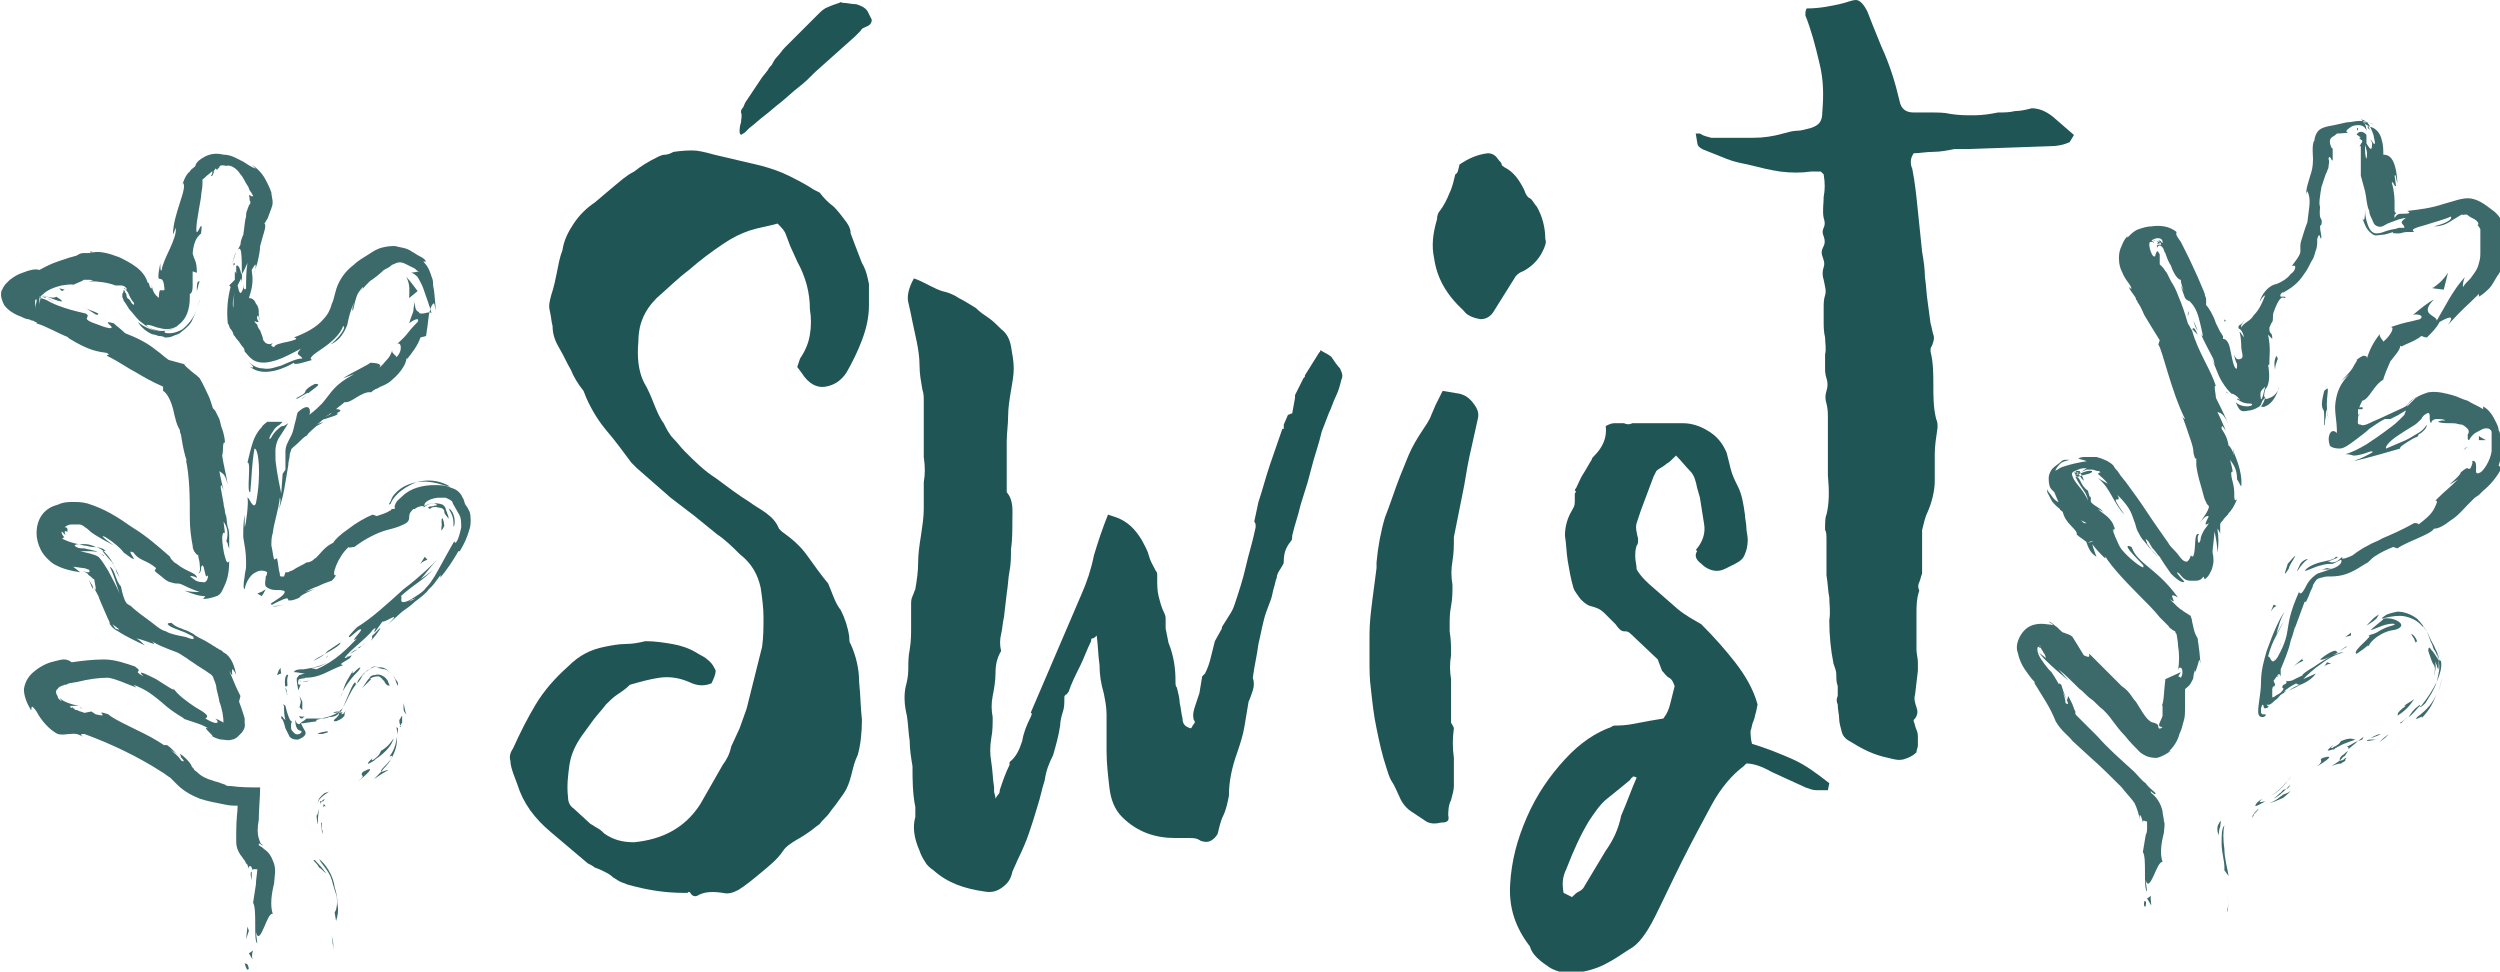 <?xml version="1.0" encoding="utf-8"?>
<!-- Generator: Adobe Illustrator 21.0.1, SVG Export Plug-In . SVG Version: 6.00 Build 0)  -->
<svg version="1.1" id="Layer_1" xmlns="http://www.w3.org/2000/svg" xmlns:xlink="http://www.w3.org/1999/xlink" x="0px" y="0px"
	 viewBox="0 0 177.8 69.1" style="enable-background:new 0 0 177.8 69.1;" xml:space="preserve">
<style type="text/css">
	.st0{fill:#205556;}
	.st1{fill:#3C6A6B;}
</style>
<g>
	<g>
		<g>
			<path class="st0" d="M56.9,25.5c0.4-0.6,0.6-1.1,0.7-1.7c0.1-0.6,0.1-1.2,0-1.8c0-1.2-0.3-2.3-0.9-3.4l-0.5-1.1
				c-0.1-0.3-0.2-0.5-0.3-0.8c-0.1-0.3-0.3-0.5-0.6-0.8c-0.7,0.2-1.4,0.3-2,0.5c-0.6,0.2-1.2,0.5-1.8,0.9c-0.9,0.6-1.7,1.2-2.5,1.9
				c-0.8,0.6-1.5,1.3-2.3,2c-0.9,0.9-1.3,1.9-1.3,3.1c-0.1,1.1,0,2.1,0.4,2.9c0.3,0.5,0.5,1,0.7,1.5c0.2,0.5,0.4,1,0.7,1.4
				c0.2,0.4,0.4,0.8,0.7,1.1c0.3,0.3,0.5,0.6,0.8,0.9c0.7,0.7,1.4,1.4,2.2,1.9c0.8,0.6,1.6,1.2,2.4,1.7c0.4,0.3,0.8,0.5,1.2,0.8
				c0.4,0.3,0.7,0.6,0.9,1.1l0.2,0.2c0.7,0.5,1.3,1,1.8,1.7c0.5,0.7,1,1.4,1.5,2c0.3,0.7,0.5,1.4,0.9,1.9c0.3,0.6,0.5,1.2,0.6,1.9
				c0,0.2,0,0.4,0.1,0.5c0.4,0.9,0.6,1.8,0.6,2.7c0.1,0.9,0.1,1.8,0.2,2.7c0,0.9-0.1,1.8-0.3,2.5c-0.2,0.4-0.3,0.8-0.4,1.2
				c-0.1,0.4-0.2,0.8-0.4,1.2c-0.1,0.2-0.3,0.5-0.6,0.9c-0.2,0.3-0.4,0.5-0.6,0.8c-0.2,0.3-0.5,0.5-0.7,0.8
				c-0.3,0.2-0.5,0.4-0.8,0.6c-0.3,0.2-0.6,0.4-0.8,0.5c-0.5,0.3-0.8,0.5-1,0.8c-0.4,0.6-0.9,1-1.5,1.5S53,63,52.5,63.3
				c-0.4,0.2-0.7,0.3-1.1,0.2c-0.7-0.1-1.3-0.1-1.8,0.2c-0.2,0.1-0.4,0-0.5-0.2c-0.1-0.1-0.1-0.1-0.2,0c-0.1,0-0.2,0-0.3,0
				c-1.3,0-2.6-0.2-4-0.6c-0.2-0.1-0.3-0.1-0.5-0.2c-0.2-0.1-0.3-0.2-0.5-0.3c-0.2-0.2-0.4-0.3-0.6-0.4c-0.2-0.1-0.4-0.2-0.7-0.3
				c-0.1-0.1-0.3-0.2-0.5-0.3l-2.6-2.2c-1.2-1-2-2.1-2.4-3.4L36.5,55c-0.1-0.3-0.2-0.6-0.2-0.9c-0.1-0.3,0-0.6,0.2-0.9
				c0.5-1.1,1-2.1,1.6-3.1c0.6-1,1.4-1.9,2.3-2.7c0.8-0.8,1.6-1.2,2.6-1.4c0.5-0.1,1-0.2,1.5-0.2c0.5,0,1-0.1,1.4-0.2
				c0.7,0,1.3,0.1,1.9,0.2s1.2,0.3,1.7,0.6c0.3,0.2,0.6,0.3,0.8,0.5c0.4,0.3,0.5,0.6,0.6,0.8c0,0.2-0.1,0.5-0.3,0.9
				c-0.5,0.2-1,0.2-1.6-0.1c-0.7-0.3-1.4-0.4-2.1-0.3c-0.7,0.1-1.4,0.3-2.1,0.5c-0.3,0.3-0.6,0.5-0.9,0.7c-0.3,0.2-0.5,0.4-0.8,0.7
				c-0.3,0.4-0.6,0.7-0.9,1.1c-0.3,0.4-0.5,0.7-0.8,1.1c-0.5,0.7-0.8,1.4-0.9,2.1c-0.1,0.7-0.2,1.5-0.1,2.3c0,0.3,0.1,0.6,0.4,0.8
				l1.2,1.1c0.2,0.1,0.3,0.2,0.5,0.3c0.2,0.1,0.4,0.3,0.5,0.4c0.6,0.4,1.2,0.6,2.1,0.6c2-0.2,3.6-1,4.7-2.7l1.6-2.8
				c0.3-0.4,0.5-0.8,0.6-1.3c0.2-0.4,0.4-0.9,0.6-1.3l0.5-1.4l1.1-4.4c0.1-0.7,0.1-1.4,0.1-2.1c0-0.7-0.1-1.4-0.2-2.1
				c-0.2-0.9-0.6-1.7-1.5-2.4c-0.5-0.5-1-1-1.6-1.4c-0.5-0.4-1.1-0.9-1.6-1.3l-1.7-1.3l-2.4-2.1c-0.1-0.1-0.2-0.2-0.2-0.2
				s-0.1-0.1-0.2-0.2c-0.6-0.8-1.1-1.5-1.7-2.2c-0.6-0.7-1.1-1.5-1.5-2.4l-0.2-0.5c-0.4-0.5-0.7-1-0.9-1.5c-0.3-0.5-0.5-1-0.8-1.5
				c-0.3-0.5-0.5-1-0.5-1.6c-0.1-0.4-0.1-0.7-0.2-1.1c-0.1-0.4,0-0.7,0.1-1.1c0.2-0.6,0.3-1.1,0.4-1.6c0.1-0.5,0.2-1.1,0.4-1.6
				c0.1-0.7,0.4-1.3,0.8-1.9c0.4-0.6,0.9-1.1,1.5-1.5l1.3-1.1c0.5-0.4,0.9-0.8,1.5-1.1c0.5-0.4,1-0.7,1.6-1c0.2-0.1,0.4-0.2,0.6-0.2
				c0.2,0,0.4-0.1,0.6-0.2c0.7-0.1,1.1-0.1,1.4-0.1c0.3,0,0.8,0.1,1.5,0.3l3.4,0.8c0.7,0.2,1.3,0.4,1.9,0.7c0.6,0.3,1.2,0.6,1.8,1
				l0.4,0.2c0.3,0.4,0.6,0.7,1,1c0.3,0.3,0.6,0.7,0.9,1.1c0.2,0.3,0.3,0.5,0.3,0.8c0.1,0.3,0.2,0.5,0.3,0.8l0.5,1.3
				c0.3,0.5,0.4,1,0.5,1.5c0,0.5,0,1,0,1.5c0,0.9-0.2,1.7-0.5,2.5c-0.3,0.8-0.7,1.6-1.1,2.3c-0.4,0.6-0.9,0.9-1.5,1
				c-0.6,0.1-1.2-0.2-1.7-1l-0.3-0.4L56.9,25.5z"/>
			<path class="st0" d="M95.3,26.2c0.2,0.4,0.2,0.6,0.1,0.8c-0.1,0.4-0.2,0.8-0.4,1.2c-0.2,0.4-0.3,0.8-0.5,1.2L94,30.7
				c-0.1,0.4-0.2,0.8-0.3,1.1c-0.1,0.3-0.2,0.7-0.3,1L93,34.3l-0.5,1.6c-0.1,0.4-0.2,0.8-0.3,1.1c-0.1,0.3-0.2,0.7-0.3,1.1
				c0,0.2,0,0.3-0.1,0.4c-0.4,0.5-0.5,0.9-0.5,1.5c0,0.1-0.1,0.2-0.2,0.4c-0.2,0.3-0.3,0.5-0.3,0.7c-0.1,0.2-0.1,0.4-0.2,0.7
				c-0.1,0.3-0.1,0.5-0.2,0.8c-0.1,0.3-0.2,0.5-0.3,0.8c-0.3,0.8-0.4,1.6-0.6,2.4c-0.1,0.8-0.3,1.6-0.4,2.4c0.1,0.3,0.1,0.6,0,0.9
				c-0.1,0.3-0.2,0.6-0.3,0.8c-0.1,0.6-0.2,1.2-0.3,1.8c-0.1,0.6-0.3,1.2-0.5,1.8c-0.4,1.1-0.6,2.1-0.6,3.1c-0.1,0.5-0.2,1-0.4,1.4
				c-0.2,0.4-0.3,0.9-0.4,1.3c-0.1,0.2-0.3,0.4-0.5,0.5c-0.2,0.1-0.4,0.1-0.7,0c-0.3-0.2-0.5-0.2-0.8-0.2c-0.3,0-0.6,0-1,0
				c-1.4,0-2.7-0.4-3.8-1.5c-0.5-0.5-0.8-1.2-0.9-2.1c-0.1-0.9-0.2-1.7-0.2-2.6c0-0.9,0-1.7,0-2.6c0-0.5-0.1-1-0.2-1.5
				c-0.2-0.7-0.3-1.3-0.3-2c-0.1-0.7-0.1-1.3-0.2-2.1c-0.1,0.1-0.2,0.2-0.3,0.2c-0.1,0-0.1,0.1-0.1,0.2c-0.3,0.6-0.5,1.2-0.8,1.8
				c-0.3,0.6-0.6,1.2-0.8,1.8c-0.1,0.1-0.1,0.2-0.2,0.2c-0.1,0.1-0.1,0.1-0.1,0.2c0,0.4,0,0.7-0.1,1c-0.1,0.3-0.2,0.7-0.2,1
				c-0.1,0.7-0.3,1.4-0.5,2.1c-0.3,0.6-0.5,1.1-0.6,1.8c-0.2,0.6-0.3,1.2-0.5,1.8c-0.2,0.7-0.4,1.3-0.6,1.9
				c-0.2,0.6-0.5,1.3-0.8,1.9l-0.4,0.9c-0.1,0.5-0.3,0.8-0.7,1.1c-0.4,0.3-0.8,0.4-1.3,0.3c-1.4-0.2-2.6-0.6-3.6-1.5
				c-0.3-0.2-0.5-0.4-0.6-0.6c-0.2-0.3-0.3-0.5-0.4-0.8c-0.4-0.9-0.5-1.7-0.3-2.4c0-0.1,0-0.2,0-0.3c0-0.1,0-0.3,0-0.4
				c-0.2-1-0.2-2-0.2-2.8v-0.1c-0.1-0.6-0.2-1.2-0.2-1.8c-0.1-0.6-0.1-1.2-0.2-1.8c-0.2-0.8-0.2-1.5-0.1-2c0.1-0.4,0.2-0.8,0.2-1.3
				c0-0.5,0-0.9,0.1-1.4c0.1-0.6,0.1-1.1,0.1-1.6c0-0.5,0-1.1,0-1.6c0-0.2,0-0.4,0.1-0.6c0.1-0.2,0.1-0.3,0.2-0.5
				c0.1-0.6,0.2-1.2,0.2-1.9c0-0.6,0.1-1.3,0.2-1.9c0.1-0.7,0.2-1.3,0.2-1.9c0-0.6,0-1.3,0-1.9c0.1-0.6,0.1-1.1,0-1.8
				c0-0.6,0-1.2,0-1.8c0-0.3,0-0.5,0-0.7c0-0.2,0-0.5,0-0.7c0-0.3,0-0.5,0-0.8c0-0.3,0-0.5-0.1-0.8c-0.1-0.6-0.2-1.1-0.2-1.7
				c0-0.6-0.1-1.2-0.2-1.7c-0.1-0.5-0.2-0.9-0.3-1.4c-0.1-0.5-0.2-1-0.3-1.4c-0.1-0.4,0-1,0.4-1.7c0.3,0.1,0.5,0.2,0.7,0.3
				c0.2,0.1,0.4,0.2,0.6,0.3c0.2,0.1,0.4,0.2,0.7,0.3c0.5,0.1,0.9,0.3,1.2,0.5c0.4,0.2,0.7,0.4,1.2,0.7c0.3,0.3,0.6,0.5,0.9,0.7
				c0.3,0.2,0.6,0.5,0.9,0.8c0.4,0.3,0.6,0.7,0.7,1.2c0.1,0.6,0.2,1.1,0.2,1.6c0,0.5-0.1,1-0.2,1.6c-0.1,0.6-0.2,1.2-0.2,1.8
				c0,0.6-0.1,1.2-0.1,1.8c0,0.1,0,0.2,0,0.3c0,0.1,0,0.2,0,0.3v2.6c0,0.1,0,0.2,0,0.2c0,0.1,0,0.1,0,0.2C72.1,35.6,72,36.3,72,37
				s0,1.4-0.1,2.1c0,0.5,0,1-0.1,1.5s-0.1,1-0.2,1.6l-0.2,1.7c-0.1,0.4-0.1,0.8-0.2,1.2c-0.1,0.4-0.1,0.8,0,1.2
				c-0.3,0.5-0.4,1-0.4,1.6c0,0.5-0.1,1.1-0.2,1.6c-0.1,0.5-0.1,1,0,1.5c0,0.5,0,1-0.1,1.5c-0.1,0.6-0.1,1.1,0,1.7
				c0.1,0.6,0.1,1.2,0.2,1.8c0,0.1,0,0.2,0,0.3c0,0.1,0.1,0.3,0.1,0.5c0.1-0.2,0.2-0.3,0.2-0.3c0.1-0.1,0.1-0.2,0.1-0.3
				c0.2-0.6,0.4-1.2,0.7-1.8c0-0.1,0-0.1,0-0.1c0,0,0-0.1,0-0.1c0.5-0.4,0.7-0.9,0.9-1.5c0.1-0.6,0.3-1.1,0.6-1.7
				c0.1-0.2,0.1-0.3,0-0.3c0.6-1.4,1.2-2.8,1.8-4.2s1.2-2.8,1.8-4.2c0.4-0.9,0.7-1.8,0.9-2.8c0.3-1,0.6-1.9,1-2.9l0.6,0.2
				c0.8,0.3,1.3,0.8,1.8,1.6c0.2,0.4,0.4,0.7,0.5,1.1c0.1,0.4,0.3,0.7,0.5,1.1c0.1,0.1,0.1,0.2,0.1,0.3c0,0.1,0,0.2,0,0.3
				c0,0.4,0,0.8,0.1,1.2s0.2,0.8,0.4,1.2c0.1,0.2,0.1,0.3,0.1,0.5c0,0.2,0,0.4,0,0.6l0.2,1c0.4,1,0.5,1.9,0.5,2.7
				c0,0.3,0,0.4,0.1,0.5c0.1,0.4,0.2,0.8,0.2,1.1c0.1,0.4,0.1,0.7,0.2,1.1c0,0.4,0.2,0.6,0.6,0.7c0.1-0.1,0.1-0.2,0.2-0.3
				c0.1-0.1,0.1-0.2,0-0.3c-0.1-0.4,0-0.7,0.1-1c0.1-0.3,0.2-0.6,0.3-0.9l0.2-1.2c0.1-0.1,0.2-0.2,0.2-0.2c0.2-0.4,0.3-0.7,0.4-1.1
				c0.1-0.4,0.2-0.8,0.3-1.2l0.5-0.9v-0.1c0.2-0.3,0.3-0.5,0.5-0.8c0.2-0.3,0.3-0.5,0.4-0.8c0.3-0.9,0.6-1.8,0.8-2.7
				c0.2-0.9,0.5-1.8,0.7-2.8c0-0.2,0-0.3-0.1-0.4l0.3-1.4c0.3-0.9,0.5-1.7,0.8-2.6c0.3-0.9,0.6-1.7,0.9-2.6h0.1v-0.3l0.3-0.7
				c0.1,0,0.2-0.1,0.3-0.1l0.2-1.1v-0.2l0.6-1.2l0.1-0.1v-0.1l1-1.6c0.1-0.1,0.1-0.1,0.1-0.2c0.3,0.2,0.6,0.3,0.8,0.5
				C94.9,25.7,95.1,26,95.3,26.2z"/>
			<path class="st0" d="M102.6,27.8l1.2,0.2c0.4,0.1,0.7,0.3,1,0.7c0.3,0.4,0.4,0.7,0.3,1.1c-0.2,0.9-0.4,1.8-0.6,2.7
				c-0.2,0.9-0.3,1.8-0.5,2.7c-0.1,0.5-0.2,1-0.3,1.5c-0.1,0.5-0.2,1-0.3,1.5c0,0.6,0,1.1-0.1,1.7c-0.1,0.6-0.1,1.1,0,1.7
				c0,0.5,0,1-0.1,1.5c-0.1,0.5-0.1,0.9-0.1,1.5c0,0.1,0,0.1,0,0.1c0,0,0,0.1,0,0.2c0.1,0.6,0.1,1.1,0.1,1.7c-0.1,0.6-0.1,1.1,0,1.7
				v1.5c0,0.3,0,0.5,0,0.8c0,0.3,0,0.5,0,0.8c0.1,0.2,0.2,0.3,0.2,0.4c-0.1,0.7-0.1,1.4,0,2.1c0,0.7,0,1.3,0,2c0,0.3-0.1,0.6-0.2,1
				c-0.2,0.4-0.2,0.8-0.2,1.1c0.1,0.4-0.1,0.5-0.5,0.5c-0.4,0.1-0.8,0.1-1.1-0.1c-0.3-0.2-0.6-0.4-0.9-0.6c-0.5-0.3-0.8-0.7-1-1.2
				c-0.2-0.4-0.3-0.7-0.5-1c-0.2-0.3-0.3-0.7-0.4-1c-0.3-0.9-0.5-1.8-0.7-2.8c-0.2-0.9-0.3-1.9-0.4-2.8c-0.1-0.7-0.1-1.4-0.1-2
				c0-0.6,0-1.3,0-1.9c0-0.8,0.1-1.6,0.2-2.4s0.2-1.5,0.3-2.3c0-0.1,0-0.1,0-0.2s0-0.1,0-0.2c0.1-1.1,0.3-2.2,0.6-3.2
				c0.4-1,0.7-2,1.1-3c0.3-0.7,0.5-1.3,0.8-1.9c0.3-0.6,0.7-1.2,1.1-1.8c0.1-0.2,0.2-0.3,0.3-0.6c0.1-0.2,0.2-0.5,0.3-0.7
				L102.6,27.8z M103.8,11.7c0.6-0.4,1.2-0.7,2-0.8c0.4,0,0.6,0.2,0.8,0.5c0.1,0.1,0.2,0.2,0.2,0.3s0.1,0.1,0.2,0.2
				c0.6,0.3,1,0.8,1.4,1.6c0.1,0.3,0.2,0.5,0.4,0.6s0.3,0.4,0.5,0.6c0.4,0.7,0.6,1.5,0.6,2.3c0.1,0.2,0,0.5-0.2,0.9
				c-0.3,0.6-0.8,1.1-1.4,1.4c-0.3,0.1-0.5,0.3-0.6,0.5l-1.5,2.4c-0.2,0.3-0.5,0.5-0.9,0.5c-0.6-0.1-1-0.3-1.2-0.6
				c-1.2-1.1-1.9-2.3-2.1-3.7c-0.2-0.9-0.1-1.8,0.2-2.8c0-0.3,0.1-0.5,0.2-0.6c0.3-0.4,0.5-0.8,0.7-1.3c0.2-0.4,0.3-0.9,0.4-1.3
				C103.7,12.3,103.7,12.1,103.8,11.7z"/>
			<path class="st0" d="M124.6,52.9c1,0.3,2,0.7,2.9,1.1c0.9,0.4,1.7,1,2.6,1.7l-0.1,0.5c-0.3,0-0.5,0-0.8,0c-0.3,0-0.5-0.1-0.8-0.2
				l-2.4-1.1c-0.7-0.4-1.3-0.6-1.8-0.6c-0.1,0.1-0.2,0.2-0.2,0.2c-0.8,0.6-1.6,1.5-2.3,2.8c-0.7,1.3-1.4,2.6-2.1,4
				c-0.7,1.4-1.3,2.7-1.9,3.9c-0.6,1.2-1.2,2-1.8,2.3c-0.6,0.4-1.2,0.8-1.8,1.1c-0.6,0.3-1.3,0.5-2.1,0.6c-0.2,0.1-0.5,0-0.8,0
				c-0.3-0.1-0.7-0.2-1-0.4c-0.3-0.2-0.6-0.4-0.9-0.7c-0.3-0.3-0.4-0.5-0.5-0.8c-1-1.3-1.5-2.7-1.4-4.4c0.1-1.7,0.5-3.2,1.2-4.8
				s1.6-2.9,2.7-4.1c1.1-1.2,2.2-1.9,3.3-2.3c0.1-0.1,0.2-0.1,0.4-0.1c0.6,0,1.1-0.1,1.6-0.2c0.5-0.1,1.1-0.2,1.7-0.3
				c0.3-0.4,0.4-0.7,0.5-1.1c0.1-0.4,0.2-0.8,0.3-1.2c-0.1-0.3-0.2-0.5-0.4-0.6s-0.3-0.3-0.5-0.5l-0.3-0.8l-1.9-1.8
				c-0.2-0.2-0.3-0.2-0.5-0.2c-0.2,0-0.4-0.2-0.6-0.5c-0.3-0.3-0.5-0.5-0.8-0.8c-0.3-0.3-0.6-0.4-1-0.5c-0.3-0.1-0.5-0.3-0.7-0.5
				c-0.2-0.3-0.4-0.5-0.5-0.8c-0.2-0.7-0.3-1.3-0.4-1.9c-0.1-0.6-0.1-1.2-0.2-1.8c0-0.7,0.2-1.3,0.5-1.8c0.1-0.2,0.2-0.3,0.2-0.6
				c0-0.2,0-0.4,0-0.6c0.1-0.1,0.1-0.2,0-0.2c0,0,0-0.1,0.1-0.2c0.2-0.4,0.3-0.7,0.5-1c0.2-0.3,0.4-0.7,0.6-1c0-0.1,0.1-0.2,0.2-0.3
				c0.6-0.6,0.9-1.3,0.8-2.1c0.2-0.1,0.4-0.2,0.6-0.2c0.2,0,0.4,0,0.7,0c0.2,0.1,0.4,0.1,0.6,0c0.2,0,0.4,0,0.6,0h3
				c0.6,0,1.2,0.2,1.7,0.5c0.7,0.4,1.1,0.9,1.4,1.6c0.1,0.4,0.2,0.8,0.3,1.2s0.3,0.8,0.5,1.2c0.3,0.6,0.4,1.3,0.5,2
				c0,0.3,0.1,0.6,0.1,0.9c0,0.3,0.1,0.6,0.1,0.9c0,0.4-0.1,0.8-0.2,1c-0.1,0.3-0.3,0.5-0.7,0.7c-0.2,0.1-0.4,0.2-0.6,0.3
				c-0.2,0.1-0.4,0.2-0.7,0.2c-0.4,0-0.8-0.2-1.1-0.5c-0.4-0.3-0.5-0.6-0.3-0.9c-0.1-0.1-0.1-0.1,0-0.2c0.4-0.5,0.6-1.1,0.5-1.7
				c-0.1-0.6-0.2-1.3-0.3-1.9l-0.2-0.7c-0.1-0.5-0.2-0.9-0.5-1.2c-0.3-0.3-0.6-0.7-1-1.1c-0.3,0.3-0.5,0.5-0.7,0.6
				c-0.2,0.2-0.5,0.3-0.7,0.5l-0.2,0.4l-0.9,2.4c-0.1,0.3-0.2,0.6-0.3,0.9c-0.1,0.3,0,0.7,0.1,1.1c0,0.3,0,0.4-0.1,0.5
				c-0.1,0.3-0.1,0.5-0.1,0.8c0,0.3,0.1,0.6,0.1,0.9c0.3,0.5,0.7,0.9,1.3,1.4l1.6,1.4c0.6,0.5,1.2,0.8,1.7,1.1
				c0.9,0.9,1.7,1.8,2.4,2.7c0.7,0.9,1.3,1.9,1.6,3l-0.1,0.5c-0.1,0.3-0.1,0.5-0.2,0.7s-0.1,0.4-0.2,0.7
				C124.5,52.2,124.5,52.5,124.6,52.9z M116.4,55.3c-0.2-0.1-0.3-0.1-0.3,0c-0.1,0-0.1,0.1-0.2,0.2c-0.6,0.5-1.1,0.9-1.6,1.3
				c-0.5,0.4-0.9,1-1.3,1.6c-0.6,1-1.1,2.1-1.6,3.4c-0.3,0.6-0.3,1.1-0.2,1.7l0.6,0.3c0.2-0.2,0.3-0.3,0.5-0.4
				c0.2-0.1,0.3-0.2,0.4-0.4l1.5-2.5c0.5-0.7,0.9-1.5,1.1-2.5C115.7,57.1,116,56.2,116.4,55.3z"/>
			<path class="st0" d="M128.4,1.1c0-0.2,0-0.4,0.1-0.5c1,0,1.8-0.2,2.3-0.3S131.7,0,132,0s0.6,0.4,0.8,0.8c0.2,0.5,0.5,1.3,1,2.5
				c0.6,1.3,1,2.6,1.3,3.9c0.1,0.5,0.4,0.8,1,0.8c0.4,0,0.8,0,1.3,0c0.4,0,0.9,0,1.3,0.1c0.6,0.1,1.1,0.1,1.7,0.1
				c0.6,0,1.2-0.1,1.7-0.2c0.4,0,0.8,0,1.2-0.1c0.4,0,0.8-0.1,1.2-0.2c0.5,0,1,0.2,1.5,0.6l1.5,1.3l-0.3,0.5
				c-0.4,0.2-0.9,0.3-1.5,0.3l-5.7,0.2c-0.1,0-0.2,0-0.3,0c-0.1,0-0.2,0-0.3,0c-0.1,0-0.2,0-0.2,0c-0.1,0-0.1,0-0.2,0
				c-0.5,0.1-1,0.2-1.5,0.2c-0.5,0-1,0.1-1.4,0.1c-0.2,0.3-0.2,0.5-0.2,0.6s0,0.3,0.1,0.5c0.2,1,0.3,2,0.4,3c0.1,1,0.2,1.9,0.3,2.9
				c0.1,0.6,0.2,1.2,0.2,1.8c0.1,0.6,0.1,1.2,0.2,1.8l0.2,1.5c0.1,0.3,0.1,0.5,0.2,0.8s0,0.5-0.1,0.8c-0.1,0.1-0.1,0.2-0.1,0.4
				c0.2,0.8,0.2,1.6,0.2,2.4c0,0.8,0,1.6,0.2,2.4c0.1,0.2,0.1,0.4,0.1,0.6c-0.1,0.7-0.2,1.3-0.2,1.9c0,0.6,0,1.3,0,1.9
				c0,0.7-0.2,1.5-0.5,2.2c-0.2,0.4-0.3,0.9-0.4,1.3c0,0.5,0,1,0,1.4c0,0.3,0,0.6,0,0.9c0,0.3,0,0.6,0,0.8c-0.1,0.2-0.1,0.4-0.2,0.6
				c-0.1,0.2-0.1,0.4,0,0.6c-0.2,0.6-0.2,1.1-0.2,1.7c0,0.6,0,1.1,0,1.7c0,0.3,0,0.5,0,0.8c0,0.3,0.1,0.6,0.1,0.9c0,0.1,0,0.2,0,0.3
				c0,0.1,0,0.2,0,0.3l-0.2,1.7c-0.1,0.3,0,0.6,0.1,0.9s0.1,0.5-0.1,0.8l-0.1,0.1v0.1c0.1,0.2,0.1,0.4,0.2,0.6
				c0.1,0.2,0.1,0.4,0.1,0.6c0,0.2,0,0.3,0,0.5c0,0.2-0.1,0.3-0.1,0.5c-0.3,0.3-0.6,0.4-0.9,0.5c-0.4,0.1-0.7,0-1.1-0.1
				c-1-0.2-1.8-0.6-2.6-1.1c-0.4-0.2-0.6-0.4-0.7-0.7c-0.1-0.4-0.2-0.7-0.2-1c0-0.3-0.1-0.6-0.1-1c-0.1-0.2-0.1-0.4,0-0.6
				c0-0.2,0-0.4,0-0.7c-0.1-0.3-0.1-0.5-0.1-0.8c0-0.3-0.1-0.5-0.2-0.8c-0.2-1-0.3-2-0.3-3.1c0.1-0.6,0-1.1,0-1.6
				c-0.1-0.5-0.1-1-0.2-1.6c0-0.4,0-0.8,0-1.2c0-0.4,0-0.8,0-1.2s0-0.7-0.1-0.8c0-0.5,0-0.9,0.1-1.1c0.2-0.8,0.2-1.7,0.1-2.8
				c0-0.5,0-0.9,0-1.4c0-0.5,0-0.9,0-1.5c0-0.4,0-0.8,0-1.1c0-0.4,0-0.7-0.1-1.1c-0.1-0.3-0.1-0.6,0-0.9c0.1-0.3,0.1-0.6,0-0.9
				c-0.1-0.3-0.1-0.5-0.1-0.8c0-0.3,0-0.6,0-0.9c0.1-0.4,0-0.8,0-1.2c-0.1-0.4-0.1-0.8-0.1-1.2c0-0.3,0-0.6,0-0.9
				c0-0.3,0-0.6,0.1-0.9c0.1-0.3,0-0.6-0.1-1.1c-0.1-0.3-0.1-0.6,0-0.9c0.1-0.3,0-0.5-0.1-0.8c-0.1-0.3,0-0.5,0.1-0.7
				c0.1-0.2,0.1-0.4,0-0.7c-0.1-0.2-0.1-0.4,0-0.6c0.1-0.2,0.1-0.4,0-0.7c-0.1-0.5,0-1,0-1.5c0.1-0.5,0.1-1,0-1.6l-0.2-0.2
				c-0.1,0-0.2,0-0.3,0c-0.1,0-0.3,0-0.4,0c-0.7,0.1-1.4,0.1-2.2,0c-0.7-0.1-1.5-0.3-2.3-0.5c-0.5-0.1-1-0.2-1.5-0.4
				c-0.5-0.2-1-0.4-1.5-0.6c-0.3-0.1-0.4-0.2-0.5-0.3c-0.1-0.1-0.1-0.4-0.2-0.9h0.3c0.3,0.2,0.5,0.2,0.8,0.3c0.3,0,0.5,0,0.8,0
				c0.8,0,1.5,0,2.2,0s1.4-0.1,2.1-0.3c0.4-0.1,0.7-0.2,1-0.2c0.3,0,0.6-0.1,1-0.2c0.6-0.2,0.8-0.5,0.8-1.1c0.1-1.2,0.1-2.3-0.2-3.5
				C129.1,3.2,128.8,2.1,128.4,1.1z"/>
		</g>
		<g>
			<path class="st0" d="M52.7,9.6c-0.1-0.1-0.1-0.2-0.1-0.2c0-0.2,0-0.4,0.1-0.7c0-0.2,0.1-0.5,0-0.7c0-0.1,0-0.2,0.1-0.3
				c0.1-0.1,0.1-0.2,0.2-0.4c0.2-0.3,0.4-0.6,0.6-0.9c0.2-0.3,0.4-0.6,0.6-0.9l0.4-0.5c0.1-0.2,0.2-0.3,0.3-0.4
				C55,4.4,55.1,4.2,55.3,4c0.2-0.2,0.3-0.4,0.5-0.6c0.2-0.2,0.4-0.4,0.6-0.6c0.2-0.2,0.4-0.4,0.6-0.6c0.2-0.2,0.4-0.4,0.6-0.6
				c0.2-0.2,0.4-0.4,0.6-0.6c0.2-0.2,0.4-0.4,0.7-0.5c0.2-0.1,0.5-0.2,0.8-0.3c0,0,0.1-0.1,0.2,0c0.3,0,0.7,0.1,1,0.1
				c0.3,0.1,0.6,0.2,0.8,0.5L62,1.4c0,0.2-0.1,0.4-0.4,0.5c-0.2,0.1-0.3,0.1-0.4,0.3c-0.1,0.1-0.2,0.2-0.4,0.4l-2.8,2.5
				c-0.4,0.4-0.8,0.8-1.2,1.1c-0.4,0.3-0.8,0.7-1.3,1.1c-0.4,0.3-0.7,0.6-1.1,0.9c-0.4,0.3-0.7,0.6-1.1,0.9
				c-0.1,0.1-0.2,0.2-0.3,0.3S52.8,9.5,52.7,9.6z"/>
		</g>
	</g>
	<g>
		<g>
			<g>
				<g>
					<g>
						<path class="st1" d="M152.6,64.4c0.1-0.4-0.1-0.3-0.1-0.3C152.4,64.7,152.7,64.4,152.6,64.4z"/>
						<path class="st1" d="M158.4,64.7c0,0.1,0,0.1,0,0.2c0.1-0.4,0.1-0.9,0-1.3C158.5,64,158.5,64.4,158.4,64.7z"/>
						<path class="st1" d="M158.2,58.7c-0.2,0.2-0.2,0.7-0.2,1.3c0,0.6,0.2,1.2,0.2,1.7l0,0.2l0.3,0.4c-0.1-0.6-0.3-1.3-0.3-1.9
							C158.1,59.7,158.1,59.1,158.2,58.7z"/>
						<path class="st1" d="M160.6,57.6c-0.1,0,0-0.1,0-0.1C160.6,57.5,160.6,57.5,160.6,57.6c-0.1,0-0.2,0.1-0.4,0.4
							c0.1-0.1,0.1-0.1,0.1-0.1C160.4,57.8,160.5,57.7,160.6,57.6z"/>
						<path class="st1" d="M160.3,57.9c-0.1,0.1-0.1,0.1-0.1,0.2c0,0,0,0.1,0,0.1C160.2,58.1,160.3,58,160.3,57.9
							C160.4,57.9,160.5,57.8,160.3,57.9z"/>
						<path class="st1" d="M162.4,56.5c-0.3,0.2-0.6,0.5-1,0.6c0.3,0,1.2-0.5,0.9-0.3c0.5-0.4,0.6-0.5,0.6-0.6
							C162.9,56.3,162.7,56.4,162.4,56.5z"/>
						<path class="st1" d="M162.9,55.8l-0.3,0.3C162.7,56.1,162.8,56,162.9,55.8z"/>
						<path class="st1" d="M161.7,56.8c0.4-0.2,0.7-0.5,0.9-0.7c-0.2,0.1-0.2,0-0.4,0.3C162.2,56.3,162.1,56.5,161.7,56.8z"/>
						<path class="st1" d="M161.1,57c-0.3,0-0.6,0.2-0.2-0.2c-0.5,0.3-0.5,0.5-0.5,0.5C160.4,57.4,160.7,57.2,161.1,57z"/>
						<path class="st1" d="M157.9,58.4c-0.1,0.2-0.2,0.3-0.2,0.5c0,0.2,0,0.3,0.1,0.5c0-0.1,0-0.4,0.1-0.6
							C157.9,58.6,158,58.4,157.9,58.4z"/>
						<path class="st1" d="M167,53.9C167,53.8,167,53.8,167,53.9c-0.2,0-0.2,0-0.3,0.1c-0.1,0.1-0.3,0.1-0.3,0.1l-0.6,0.4
							c0.2-0.1,0.5-0.2,0.7-0.2c0.1-0.1,0.2-0.1,0.3-0.2C166.8,54,166.8,53.9,167,53.9C166.9,53.9,167,53.9,167,53.9z"/>
						<path class="st1" d="M166.4,54.1c0.1-0.1,0.1-0.1,0.2-0.2c0-0.1,0.2-0.1,0.2-0.2l0.2-0.3c-0.2,0.1-0.3,0.3-0.3,0.2
							c0,0,0,0.1-0.1,0.1c0,0-0.1,0.1-0.1,0.1C166.4,53.9,166.4,54,166.4,54.1C166.3,54,166.3,54,166.4,54.1z"/>
						<path class="st1" d="M162.8,55.4c-0.3,0.4-0.7,0.9-1.3,1.2c0.7-0.4,1.1-1,1.5-1.4L162.8,55.4z"/>
						<path class="st1" d="M169.6,52.5l-0.4,0.3c0.2-0.2,0.4-0.4,0.7-0.6L169.6,52.5z"/>
						<path class="st1" d="M171.9,51c-0.3,0.4,0.6-0.3,0.3,0.1c0.6-0.6,0.9-1.2,1.1-1.8C173.1,49.9,172.6,50.5,171.9,51z"/>
						<path class="st1" d="M173.7,48.1c-0.1,0.5-0.2,0.8-0.3,1.2C173.5,48.9,173.6,48.7,173.7,48.1z"/>
						<path class="st1" d="M168.3,52.7c0.1,0,0.2,0,0.7-0.1l-0.4,0C168.5,52.6,168.4,52.6,168.3,52.7z"/>
						<path class="st1" d="M168.6,52.5L168.6,52.5c0.3-0.2,0.6-0.3,0.7-0.3C169.2,52.3,168.9,52.4,168.6,52.5z"/>
						<path class="st1" d="M168.2,52.7C168.2,52.7,168.2,52.7,168.2,52.7C168.2,52.7,168.2,52.7,168.2,52.7z"/>
						<path class="st1" d="M164.8,54.5c0.5-0.3,1.4-0.9,0.4-0.6C164.8,54.1,165.4,54,164.8,54.5z"/>
						<path class="st1" d="M167.7,52.7c-0.3,0.1-0.5,0.3-0.8,0.4c0,0,0.2,0,0.1,0.2C167.2,53.1,167.5,52.9,167.7,52.7z"/>
						<polygon class="st1" points="168.1,52.4 167.7,52.7 168,52.6 						"/>
						<path class="st1" d="M172.5,50c0.3-0.5,0.6-0.9,0.8-1.5c-0.3,0.6-0.7,1.2-1.1,1.7C172.1,50.2,172,50.5,172.5,50z"/>
						<path class="st1" d="M170.6,51.5C170.6,51.5,170.7,51.5,170.6,51.5C170.6,51.5,170.6,51.5,170.6,51.5z"/>
						<polygon class="st1" points="169.3,44 169.4,44 169.4,44 						"/>
						<path class="st1" d="M172,50.2c-0.4,0.3-0.5,0.5-0.7,0.8c0.3-0.2,0.5-0.5,0.8-0.8C172.1,50.1,172.1,50.1,172,50.2z"/>
						<path class="st1" d="M173.4,46c0,0.2,0.1,0.5,0.2,1C173.5,46.5,173.4,46.1,173.4,46z"/>
						<path class="st1" d="M170.8,51.4L170.8,51.4C170.9,51.4,170.9,51.4,170.8,51.4z"/>
						<path class="st1" d="M170.8,51.4c0.2-0.2,0.3-0.3,0.5-0.5c-0.2,0.2-0.4,0.4-0.6,0.5C170.7,51.5,170.8,51.4,170.8,51.4z"/>
						<path class="st1" d="M168.5,45.9c0-0.2,0.8-1,1.8-1.1c0.4-0.1,0.6-0.3,0.4-0.5c-0.2-0.2-0.7-0.4-1.2-0.3
							c0,0.1-0.1,0.1-0.9,0.8c0.2,0,0.7-0.3,1.2-0.4c0.5-0.1,0.7,0,0.3,0.1c-0.7,0.2-0.9,0.4-1.1,0.5c-0.2,0.1-0.3,0.1-0.6,0.2
							c0.6-0.1-1.2,1.1-0.8,1.3c0.3-0.2,0.6-0.4,0.9-0.7C168.5,45.8,168.2,46.1,168.5,45.9z"/>
						<path class="st1" d="M172.2,44.4c0.2,0.2,0.3,0.4,0.4,0.5c-0.2-0.3-0.4-0.6-0.7-0.9c-0.4-0.3-0.9-0.5-1.4-0.5
							c-0.5,0.1-0.8,0.2-0.9,0.3c-0.1,0.1-0.2,0.1-0.2,0.2c0.4-0.1,0.8-0.2,1.3-0.2c0.5,0,1.3,0.3,1.6,0.8
							C172.3,44.5,172.3,44.4,172.2,44.4z"/>
						<path class="st1" d="M173.4,46.9c-0.2-0.3-0.3-0.5-0.5-0.7c-0.1-0.2-0.2-0.2-0.2,0.1c0.2,0.6,0.3,0.9,0.4,1
							c0.1,0.2,0.1,0.3,0,0.8c0.2-0.7,0.1-0.9,0.1-1c0-0.1,0,0,0.1,0.2c0,0.1,0.1,0.3,0.1,0.3C173.4,47.6,173.5,47.4,173.4,46.9
							c0.2,0.6,0,1.1-0.1,1.6c0.2-0.5,0.4-1,0.3-1.5c0,0,0,0,0,0.1l0,0l0,0c0,0.1,0,0.2,0,0c0,0,0,0,0-0.1
							C173.5,47,173.4,46.9,173.4,46.9c-0.2-0.8,0-0.2,0.1,0.1c0,0,0,0,0,0l0,0c-0.1-0.6-0.3-0.8-0.4-1.1c-0.2-0.3-0.3-0.6-0.5-1
							c0.1,0.3,0.2,0.5,0.3,0.8c0.1,0.1,0.1,0.3,0.2,0.5C173.2,46.3,173.3,46.5,173.4,46.9z"/>
						<path class="st1" d="M165.8,53.1C165.9,53,165.9,53,165.8,53.1C165.9,53,165.9,53,165.8,53.1C166,52.9,166,52.9,165.8,53.1
							C165.9,53,165.9,53,165.8,53.1z"/>
						<path class="st1" d="M166.5,52.7c-0.1,0.1-0.1,0.2-0.3,0.3c0,0-0.1,0.1-0.2,0.1c0,0,0,0,0,0c-0.1,0.1-0.1,0.1-0.2,0.1l0,0
							c-0.1,0,0.1-0.1,0.1-0.2c0,0-0.1,0.1-0.1,0.1c-0.2,0.2-0.5,0.4,0.1,0.2c0,0,0,0,0.1,0c0,0,0.1-0.1,0.1-0.1
							c0.1,0,0.1-0.1,0.2-0.1c0.5-0.3,1.3-0.5,1.2-0.5C167.2,52.5,167,52.5,166.5,52.7z"/>
						<path class="st1" d="M170.5,50.9c0.5-0.3,0.9-0.7,1.2-1.2c-0.2,0.2-0.5,0.3-0.7,0.5l0.1,0C170.3,50.8,170.6,50.8,170.5,50.9z"
							/>
						<path class="st1" d="M169,44c0.1-0.1,0.1-0.2,0.2-0.3c-0.4,0.2-0.6,0.5-0.9,0.8C168.6,44.3,168.8,44.2,169,44z"/>
						<polygon class="st1" points="167.2,45.2 167.2,45 166.8,45.3 						"/>
						<path class="st1" d="M156.3,23.5l-0.3-0.7C156.1,23.2,156.2,23.4,156.3,23.5z"/>
						<path class="st1" d="M158.4,28l0-0.1C158.4,27.8,158.3,27.9,158.4,28z"/>
						<path class="st1" d="M167.6,28.6c0.2-0.3,0.5-0.3,0.3-0.4c-0.1,0-0.1,0-0.2,0C167.7,28.4,167.6,28.5,167.6,28.6z"/>
						<path class="st1" d="M168.4,8.9c0,0.1,0,0.1,0,0.2c0.1,0.1,0.1,0.1,0.2,0.2l0.1,0.1l-0.1-0.1C168.5,9.2,168.5,9.1,168.4,8.9z"
							/>
						<path class="st1" d="M167.6,9.4c-0.1-0.1-0.2-0.2-0.4-0.2C167.3,9.2,167.4,9.2,167.6,9.4z"/>
						<path class="st1" d="M155.9,23.4l0.4,0.4C156,23.1,156,23.4,155.9,23.4z"/>
						<path class="st1" d="M165,40.5c0.1,0,0.2,0,0.3,0c0.2,0,0.3,0,0.5,0c0.3,0,0.7-0.1,1-0.2c-0.5,0.2-1,0.2-1.3,0.1
							C165.2,40.5,165.1,40.5,165,40.5z"/>
						<path class="st1" d="M158.3,22.8c-0.1-0.1-0.1-0.1-0.1,0C158.2,22.9,158.2,22.9,158.3,22.8z"/>
						<path class="st1" d="M168.4,39.3c-0.1,0-0.1,0.1-0.2,0.1c-0.3,0.2-0.6,0.6-1.3,1C167.6,40.1,168.1,39.6,168.4,39.3z"/>
						<path class="st1" d="M145.5,45.9c0,0-0.1-0.1-0.1-0.1C145.4,45.8,145.4,45.8,145.5,45.9z"/>
						<path class="st1" d="M152.9,58.9c0-0.1,0-0.3-0.1-0.6c0,0.1,0,0.1,0,0.2C152.9,58.7,152.9,58.8,152.9,58.9z"/>
						<path class="st1" d="M162,48.1C162.2,48,162.1,48,162,48.1L162,48.1z"/>
						<path class="st1" d="M162.6,48.6c-0.1,0.1-0.1,0.1-0.1,0.2C162.5,48.8,162.6,48.7,162.6,48.6z"/>
						<path class="st1" d="M171.4,36.2C171.4,36.2,171.4,36.2,171.4,36.2C171.3,36.2,171.3,36.2,171.4,36.2z"/>
						<path class="st1" d="M162.2,48.1c0,0-0.1,0-0.1,0C162.1,48.1,162.1,48.1,162.2,48.1z"/>
						<path class="st1" d="M162.2,48C162.2,48,162.2,48,162.2,48C162.3,47.9,162.3,47.9,162.2,48z"/>
						<path class="st1" d="M161.9,48c0,0.1,0,0.2,0.1,0.1C162,48.1,162,48.1,161.9,48C162,48.1,161.9,48,161.9,48z"/>
						<path class="st1" d="M147.5,33.2C147.5,33.2,147.4,33.2,147.5,33.2C147.4,33.2,147.5,33.3,147.5,33.2c-0.1,0-0.1,0-0.1,0
							C147.3,33.2,147.5,33.3,147.5,33.2C147.4,33.2,147.5,33.2,147.5,33.2z"/>
						<path class="st1" d="M173,20.4C173,20.5,172.9,20.5,173,20.4C173,20.5,173,20.5,173,20.4L173,20.4z"/>
						<path class="st1" d="M174.1,19.4c-0.4,0.6-0.7,0.8-1.1,1.1l0.8,0.1C173.9,20.2,174,19.8,174.1,19.4z"/>
						<path class="st1" d="M153.5,17.1c0.1,0.1,0.2,0.2,0.2,0.3l0,0l0,0c-0.2,0-0.3,0-0.3,0.1c0,0,0,0.1,0,0.2
							c0-0.2,0.2-0.3,0.3-0.2c0,0,0,0,0.1,0.1c0.1,0.1,0.1,0.3,0.2,0.4c0.1,0.3,0.2,0.6,0.4,0.9c0.2,0.6,0.5,1,0.7,1
							c0,0.2,0.1,0.5,0.2,0.8c-0.1-0.2-0.1-0.2-0.2-0.4c0.1,0.4,0.2,0.6,0.3,0.9c0.1,0.1,0.1,0.1,0.1,0.1c0,0,0.1,0.1,0.2,0.1
							c0.2,0.2,0.5,0.5,0.7,1.3c0.2,0.8,0.4,1.6,0.1,1c0.3,0.7,0.6,1.2,0.9,1.8c0.1,0.3,0.1,0.5,0.1,0.5c0,0-0.1-0.2-0.2-0.5
							c0.2,0.4,0.4,1.1,0.7,1.6c0.3,0.5,0.5,0.7,0.7,0.9l0,0c0.2,0,0.4,0.2,0.5,0.3c0.3,0.4-0.1-0.1-0.1,0.1
							c0.2,0.1,0.4,0.3,0.9,0.3c0.3,0,0.2,0.2-0.2,0.2c-0.3,0-0.6-0.1-0.8-0.3c0.3,0.7,0.4,0.7,0.9,0.6c0.2,0,0.5-0.1,0.8-0.3
							c0.2-0.2,0.1-0.4,0.4-0.6c-0.1,0.3-0.2,0.5-0.3,0.6c0.2,0.1,0.3,0,0.5-0.1c0.3-0.2,0.6-0.6,0.8-1.3c0,0.2-0.3,0.7-0.7,0.8
							c-0.2,0.1-0.3,0.1-0.3,0c-0.1-0.1-0.1-0.2,0-0.6c0.2-0.2,0.4-0.7,0.2-1.8c0.1,0.2,0.1,0,0.1-0.3c0-0.3,0.1-0.9-0.1-1.8
							l0.3,0.3c0-0.2,0-0.3-0.1-0.4c-0.1-0.1-0.1-0.2-0.1-0.3c0.1,0,0,0,0,0l0,0l0-0.1c0.1-0.2,0.1-0.3,0.2-0.4
							c0.1-0.2,0-0.4,0.1-0.7c0.4-1.1,0.6-1.1,0.8-1c0.1-0.1,0-0.1-0.1-0.1c-0.1,0-0.1,0-0.2,0c0,0-0.1-0.1,0.1-0.3c0,0,0.1,0,0.1,0
							c0.9-0.5,1.2-0.9,1.6-1.5c0.2-0.3,0.3-0.6,0.5-0.9c0.1-0.2,0.1-0.3,0.2-0.6c0.1-0.2,0.1-0.5,0.1-0.8c0.2-0.7,0.2,0.2,0.3-0.1
							c0-0.2-0.1-0.5-0.1-0.8c0.1-0.2,0.1-0.1,0.1-0.1c0.1-0.7-0.2-0.1-0.1-1.3c-0.1-0.2,0-0.8,0.1-1.4c0.1-0.3,0.2-0.6,0.3-0.9
							l0.1-0.2c0-0.1,0.1-0.2,0.1-0.3c0-0.2,0.1-0.4,0-0.6c0.1-0.4,0.2,0.2,0.3,0.1c0-0.3,0-0.5,0-0.7c0-0.1,0-0.2-0.1-0.2
							c0-0.1-0.1-0.2-0.1-0.4c0-0.1,0-0.2,0.1-0.3c0.1-0.1,0.2-0.1,0.4-0.3c0,0,0,0,0,0c0.4,0,0.7-0.1,0.9,0c-0.3-0.1-0.3-0.2,0-0.4
							c0.1-0.1,0.3-0.2,0.6-0.2c0.3,0,0.5,0.1,0.6,0.4c0-0.4-0.2-0.7-0.4-0.8c0.2,0,0.5,0.2,0.6,0.4c0.1,0.2,0.2,0.4,0.3,0.7
							l0.1,0.5c0,0.3-0.1,0.1-0.3-0.2c0,0.1,0.1,0.2,0.1,0.3c0,0.7-0.2,0.3-0.4,0l0-0.3c0-0.1,0-0.2,0-0.3c-0.2-0.3-0.6-0.3-0.7,0
							c0.1,0,0.2,0.1,0.3,0.2c-0.1,0-0.1,0-0.1,0c0,0.1,0.1,0.1,0.2,0.2l0,0.1c-0.1,0.1-0.1,0.2-0.2,0.3l0.1,0l0,1
							c0,0.4,0,0.7,0,1.1c0.1,0.4,0.2,0.7,0.3,1.1c0.1,0.4,0.1,1,0.3,1.4c0,0.2,0.1,0.4,0.2,0.6c0.1,0.2,0.1,0.4,0.4,0.5
							c0.3,0.1,0.5-0.1,0.7-0.2c0.3-0.1,0.5-0.2,0.8-0.3c0.1,0,0.3-0.1,0.5-0.1c-0.6,0.4-0.1,0.4-0.1,0.7c-0.1,0-0.3,0-0.4,0
							c-0.2,0.1-0.5,0.1-0.8,0.2c-0.3,0.1-0.5,0.2-0.8,0.2c-0.3,0-0.5-0.3-0.6-0.6c-0.1-0.3-0.2-0.6-0.2-1.1c0,0.9-0.1,0.8-0.2,0.6
							c0.2,0.5,0.3,0.9,0.8,1.2c0.2,0.1,0.4,0,0.6,0c0.2,0,0.5-0.1,0.8-0.2c-0.1,0.1,0.1,0.1,0.4,0.1c0.2,0,0.3-0.1,0.6-0.1
							c0.2,0,0.3,0,0.5,0c-0.3-0.2,0.1-0.3,0.8-0.5c0.6-0.2,1.4-0.4,1.8-0.6c0.1,0.1,0,0.4-1.2,0.7c0.7,0,1.1-0.3,1.4-0.5
							c0.4-0.2,0.6-0.5,1-0.3c-0.2-0.1-0.3-0.1-0.4,0c0.1,0,0.3-0.1,0.4,0c0.1,0.1,0.3,0.2,0.5,0.3c0.3,0.2,0.3,0.4,0.2,0.4
							c0,0-0.1-0.1-0.1-0.1c0.1,0.1,0.2,0.2,0.3,0.4c0,0.1,0,0.2,0,0.3c0,0.1,0,0.3,0,0.4c0,0.2,0,0.3,0,0.5c0,0.1,0,0.3,0,0.4
							c0,0.3,0,0.5-0.1,0.8c-0.1,0.5-0.4,0.8-0.6,1.1c-0.2,0.2-0.5,0.5-0.5,0.6c-0.1,0,0-0.5,0.1-0.7c-0.9,1-1.4,2.1-2,3.1
							c0-0.4-1.3-0.4-0.2-1.5c-0.4,0.2-0.9,0.6-1.5,1.1c0.2-0.1,0.9,0,0.5,0.3c-1.1,0.3-0.7,0.1-2.2,0.6c0.5-0.2,0.2,0.5-0.4,1
							c0-0.1-0.4-0.4-0.2-0.6c-0.5,0.6-0.8,1.2-1,1.9c0.1-0.2,0-0.3-0.2-0.3c-0.1,0-0.4,0.2-0.5,0.3c0.1,0-0.1,0.2-0.3,0.6
							c-0.2,0.3-0.6,0.7-0.8,0.9l0.6-0.5c-0.7,0.7-0.9,1.3-1,2c-0.1,0.7,0.1,1.2,0.1,2.2c-0.1-0.1-0.2-0.2-0.4-0.1
							c-0.1,0.1-0.3,0.4-0.1,1c0.1,0.1,0.3,0.2,0.7,0.2c0.3,0,0.7-0.3,1.1-0.6c0.4-0.3,0.8-0.6,1-0.8c0.3-0.2,0.7-0.5,1.1-0.7l0.4,0
							c0.2-0.1,0.4-0.2,0.6-0.3c0.1-0.1,0.2-0.1,0.3-0.2c0.1,0,0.1-0.1,0.2-0.1c0,0.1-0.1,0.2-0.1,0.3c-0.1,0.1-0.2,0.2-0.4,0.4
							c-0.3,0.3-0.6,0.5-1,0.8c-0.4,0.3-0.7,0.5-1.3,0.9c-0.5,0.3-1.1,0.6-1.5,0.7c0.4,0,0.5,0.1,0.6,0.1c0.1,0,0.4,0,1.2-0.3
							c0.3,0,0.1,0.1-0.3,0.3c-0.2,0.1-0.4,0.2-0.7,0.3c-0.2,0.1-0.4,0.1-0.5,0.1c0.3,0,0.7-0.1,1.1-0.2l1.1-0.3l1.4-0.4
							c-0.1-0.1,0.4-0.4,0.9-0.7l0.2-0.1c0.1,0,0.2-0.1,0.2-0.2c0.2-0.1,0.3-0.2,0.4-0.3c0.2-0.2,0.2-0.4,0.2-0.4
							c-0.2,0.3-0.4,0.5-0.8,0.7c-0.3,0.2-0.5,0.3-0.7,0.4c-0.5,0.2-0.9,0.4-1.4,0.6c-0.1-0.1,0.2-0.5,0.8-0.9
							c0.3-0.2,0.6-0.4,1.1-0.7c0.2-0.1,0.4-0.3,0.6-0.5c0.1-0.2,0.2-0.3,0.4-0.4c0.2-0.1,0.2,0.1,0.2,0.3c0,0.2,0,0.3,0.1,0.4
							c0-0.1,0.1-0.3,0.4-0.3c0.2,0,0.5,0,0.6,0.1c-0.2,0-0.4,0-0.5,0.1c0.2,0.1,0.6,0.1,1.1,0.1c0.2,0,0.4,0.1,0.6,0.1
							c0.2,0.1,0.3,0.2,0.4,0.3c0.1,0.1,0.1,0.3,0,0.4c0,0.1,0,0.1,0,0.2c0,0.1,0,0.2,0.1,0.2c0.1-0.2,0.2-0.3,0.3-0.4
							c0.1-0.1,0.3-0.2,0.5-0.3c0.3-0.2,0.7-0.2,0.8,0.1c0,0.2,0,0.6,0,1.4c-0.1,0.7-0.6,1.4-0.8,1.5c-0.4,0.2-0.3-0.1-0.3-0.4
							c0-0.3-0.1-0.5-0.3-0.4c0.1,0,0,0.3-0.1,0.5c-0.3,0.2,0-0.3-0.7,0.3c0,0.3-1.6,1.4-0.2,0.5c-0.7,0.7-0.8,0.7-1.6,1.5
							c0.2,0,0.1,0.2-0.1,0.6c-0.2,0.4-0.7,0.8-1.1,1.1c0-0.1-0.2-0.1-0.3-0.1c-0.9,0.5-1.6,0.8-2.3,1.1c-0.3,0.2-0.7,0.3-1,0.5
							c-0.4,0.2-0.7,0.4-1.1,0.7c-0.2,0.1-0.9,0.4-0.7,0.1c-0.2,0.1-0.3,0.4-0.8,0.4c-0.2-0.1-0.3-0.1-0.3-0.1c0.1,0,0.2,0,0.4-0.1
							c0.3-0.1,0.5-0.2,0.2-0.2c0,0.1-0.2,0.2-0.7,0.3c-0.5,0.1-1.2,0.3-1.5,0.7c0.2,0,0.7-0.3,1.2-0.4c0.3-0.1,0.6-0.1,0.8-0.1
							c0.2-0.1,0.4-0.2,0.6-0.3c0.1,0.2-0.1,0.5-0.8,0.7c-0.3,0.1-0.6,0.2-0.9,0.3c-0.3,0.2-0.5,0.4-0.7,0.7
							c-0.3,0.6-0.4,0.7-0.5,0.7c-0.1,0-0.1-0.2-0.1-0.1c-1.2,2.7-0.4,2.6-1.5,4.6c-0.5,0.8-0.5-0.1-0.7,0c0.3-1.2,0.8-1.8,1.1-2.5
							l-0.5,0.9c0.1-0.4,0.3-1.2,0.6-1.6c-0.3,0.3-0.8,1.4-1.3,2.8c-0.2,0.7-0.4,1.4-0.4,2.2c0,0.8-0.2,1.5-0.2,2.1
							c0,0.1,0,0.4,0.3,0.4c0.2,0,0.3-0.2,0.2-0.2c-0.1,0-0.1,0-0.2,0c0,0-0.1-0.1-0.1-0.1c0-0.1,0-0.2,0-0.3
							c0.1-0.5,0.2-0.2,0.2-0.1c0,0.1,0.2,0.1,0.3,0c0.1-0.1,0,0-0.1-0.2c0.2,0.1,0.4-0.1,0.6-0.3c0.2-0.1,0.3-0.3,0.5-0.5
							c0.3-0.3,0.6-0.5,1-0.7c0.1,0.1,0.2,0.1,0.3,0.1c-0.1,0-0.6,0.2-0.9,0.5c0.2-0.2,0.4-0.2,0.9-0.5c0.5-0.2,0.9-0.5,1.1-0.8
							l-0.9,0.4c0.3-0.3,0.7-0.7,1.3-1.1c0.5-0.4,1.1-0.7,1.6-0.8c-0.6,0-0.1,0.1-1.1,0.2c0.4,0-0.3,0.3-1,0.8
							c-0.7,0.4-1.2,0.8-0.6,0.6c-0.2,0-0.4,0.1-0.6,0.2c-0.2,0.1-0.4,0.2-0.4,0.2c-0.1,0-0.3,0.1-0.4,0c0,0.1,0.1,0.2-0.2,0.3
							c0,0-0.1,0.1-0.1,0.2c0,0,0,0,0,0l0,0c0,0,0,0,0,0c0,0,0.1,0,0.1,0.1c-0.1,0.2-0.4,0.5-0.7,0.6c-0.1,0-0.1,0-0.1-0.1
							c0-0.1,0-0.1,0-0.2c0-0.1,0-0.2,0-0.3c0.1-0.4,0.1,0,0.2-0.3c0-0.1-0.1-0.2-0.1-0.3c0.1-0.1,0.2-0.3,0.3-0.4
							c0.1-0.1,0.1-0.1,0.2,0.1c0-0.2,0-0.2,0-0.5c0.2-0.5,0.6-1.4,0.7-2c0.2-0.5,0.4-1.4,0.3-0.9l0.7-1.9l0.1,0
							c0.1-0.2,0.2-0.4,0.3-0.7c0.1-0.2,0.2-0.4,0.2-0.5c0.2-0.3,0.2-0.4,0.5-0.5c0.1,0,0.3-0.1,0.5-0.1c0.3,0,0.7,0,1.1-0.1
							c0.8-0.2,1.4-0.7,1.8-0.9c0.2-0.2,0.4-0.4,0.6-0.5c0.3-0.2,0.7-0.4,1.2-0.6l0.3,0.1c0.7-0.5,2.4-1,2.6-1.4
							c0.3,0,0.7-0.2,1.2-0.6c0.5-0.3,0.9-0.8,1.2-1.1c0.2-0.2,0.3-0.3,0.5-0.5l0.3-0.2c0.1-0.1,0.2-0.2,0.3-0.3
							c0.5-0.4,1-1,1.3-1.6l-0.2-0.2c0.3-0.8,0.2-1.6,0.1-2.1c0-0.1,0-0.3-0.1-0.4c0-0.2-0.1-0.4-0.2-0.6c-0.2-0.4-0.4-0.8-0.9-1.1
							l0,0.2c-0.3-0.2-0.8-0.4-1.1-0.6c-0.4-0.1-0.7-0.3-1.1-0.4c-0.4-0.1-1-0.3-1.7-0.2c-0.3,0.1-0.6,0.2-0.9,0.4
							c-0.2,0.2-0.5,0.5-0.6,0.6c-0.1,0,0.4-0.6,0.9-0.8c-0.2,0.1-0.4,0.2-0.5,0.3c-0.2,0.1-0.3,0.3-0.4,0.4
							c-0.1,0.1-0.1,0.1-0.3,0.2c-0.4,0.2-0.9,0.4-1.3,0.6c-0.4,0.2-0.7,0.3-1.1,0.5c-0.2,0.1-0.5,0.2-0.6,0.1
							c-0.3,0-0.2-0.2-0.2-0.4c0,0,0,0,0,0c0,0,0-0.1,0-0.1c0-0.1,0.1-0.2,0.1-0.3c-0.1,0.1-0.1,0.2-0.1,0.3c0-0.1,0-0.4,0-0.6
							c0.1,0,0.2,0,0.3,0l0,0c0.1-0.1,0-0.2-0.2-0.1c0-0.1,0.1-0.3,0.2-0.5c0.5-0.1,0.8-1.1,1.5-1.5c0-0.1,0.1-0.3,0.2-0.6
							c0.1-0.2,0.2-0.5,0.3-0.7c0.3-0.4,0.7-0.8,0.7-1.1c0,0,0.2,0,0,0.1c0.5-0.3,1-0.4,1.5-0.8c0.1,0,0.2,0.1,0.4,0.1
							c0.4-0.4,0.7-0.7,0.9-1.1c0.7-0.4,1.1-0.5,0.6,0.2c1.3-1.4,1.1-1.1,2.2-2.2l0,0.2c0.2-0.1,0.7-0.5,0.9-0.8
							c0.2-0.3,0.4-0.7,0.5-0.8c0.2-0.3,0.5-1,0.5-1.8c0-0.5,0-0.7-0.1-1.2c0-0.6-0.3-1.2-0.9-1.6c-0.4-0.3-1-0.8-1.7-0.8
							c-0.3,0-0.7,0.1-1,0.2l-0.7,0.2c-0.9,0.3-1.7,0.4-2.6,0.5c0.4,0.2-0.1,0.2-0.3,0.2c-0.3,0-0.4,0-0.6,0.3
							c0-0.1-0.1-0.2,0.2-0.4c-0.1,0.1-0.2,0-0.2-0.1c0-0.1,0-0.1,0-0.2c0-0.1,0-0.3,0-0.4c0-0.1,0-0.8-0.2-1.4
							c0.1-0.2,0.2,0.4,0.3,0.2c0-0.1-0.1-0.6-0.1-0.7c0.1-0.2,0.1,0.3,0.2,0.5c-0.1-1.8-0.6-2-1-2c0-0.3,0-0.7-0.1-1
							c-0.1-0.5-0.4-0.9-0.9-1c-0.1-0.1-0.4-0.2-0.4-0.3c0,0,0,0,0.2,0c0.1,0,0.4,0,0.6,0.3c-0.1-0.2-0.6-0.4-1.1-0.4
							c-0.3,0-0.6,0.1-0.9,0.1c-0.4,0.1-0.5,0.1-0.9,0.2c-0.6,0.1-1,0.2-1.2,0.5c-0.2,0.3-0.2,0.6-0.2,0.6c-0.2,0.2-0.1,1.1-0.1,1.3
							c0,0.6-0.1,0.9-0.2,1.2c-0.1,0.4-0.3,0.8-0.3,1.5c0-0.1,0-0.3,0.1-0.4c0.3,0.6,0.1,1.2,0,2.2l0,0c-0.2,0.5-0.3,0.9-0.4,1.2
							c-0.1,0.3-0.1,0.4-0.1,0.6c0,0.4,0.1,0.4-0.6,1.3l0.2,0c0.1,0.1,0,0.4-0.3,0.6c-0.2,0.3-0.7,0.6-1,0.7
							c-0.6,0.1-1.1,0.8-1.2,1.3c0.1-0.2,0.2-0.4,0.4-0.5c-0.2,0.5-0.4,1-0.8,1.4c-0.3,0.5-0.7,0.5-0.9,0.9c0,0,0,0,0-0.1
							c-0.1,0,0.3-0.5,0.2-0.4c0,0-0.2,0.3-0.3,0.3c0,0-0.1,0.1-0.1,0.1c0,0,0,0.1,0,0.1c0,0.1,0.1,0.1,0.1,0.1
							c0.1,0.1,0.2,0.2,0.3,0.6c-0.1-0.1-0.4-0.6-0.3-0.3c0,0,0.1,0.4,0.1,1c0,0.3,0.2,0.7,0,0.8c-0.2,0.1-0.4,0.1-0.5-0.3
							c0,0.2,0.1,0.5,0.2,0.7c0,0.2,0,0.4-0.1,0.3c-0.2-0.2-0.3-1-0.4-1.4c-0.1-0.5-0.3-0.7-0.5-0.7c0-0.1,0-0.2,0-0.2
							c-0.1-0.1-0.1-0.2-0.2-0.3c-0.1-0.2-0.1-0.2-0.3-0.6c-0.2-0.6-0.5-1.1-0.7-1.3c0-0.1,0-0.2,0-0.4c0-0.2-0.1-0.2-0.1-0.4
							c-0.1-0.3-0.3-0.7-0.5-1.2c-0.2-0.4-0.4-0.9-0.6-1.3c-0.1-0.2-0.2-0.4-0.3-0.6c-0.1-0.2-0.2-0.4-0.3-0.6
							c-0.2-0.3-0.4-0.5-0.3-0.7c-0.5-0.4-1.1-0.5-1.8-0.4c-0.3,0-0.6,0.1-0.9,0.2c-0.3,0.1-0.5,0.3-0.8,0.6l0-0.1
							c-0.3,0.3-0.4,0.7-0.5,0.9c-0.1,0.3-0.1,0.5-0.1,0.7c0,0.4,0.1,0.7,0.2,0.9c0.2,0.5,0.4,0.7,0.6,1c0.2,0.4,0,0.2-0.1,0.1
							c0.1,0.3,0.4,0.6,0.5,0.8c0,0.1,0,0.1,0.1,0.2c0,0.1,0.1,0.2,0.1,0.2c0.2,0.3,0.3,0.6,0.4,0.8c0.3,0.5,0.6,1,1.1,1.8l-0.1,0.3
							c0.3,0.4,0.9,3.3,1.9,5.3c0,0-0.1,0-0.2-0.2c0.2,0.5,0.4,1.1,0.6,1.7c0.1,0.3,0.2,0.6,0.2,0.9c0,0.1,0.1,0.3,0.1,0.4l0,0
							c0,0-0.1,0,0.4,0l0.3,0l0.1,0l0.1,0c-0.4,0,0.8,0-0.8,0l0,0l0,0.1c0,0.2,0,0.3,0,0.4c0.1,0.8,0.3,1.3,0.4,1.7
							c0.1,0.4,0.2,0.8,0.3,0.9c0,0.1,0.1,0.2,0.2,0.3c0,0.3-0.4,0.8-0.8,1.4c0.4-0.6,0.6-0.7,0.7-0.7c0.1,0,0.1,0,0,0.2
							c-0.1,0.2-0.3,0.6,0.1,0.3c-0.1,0.2-0.3,0.4-0.4,0.6c-0.1,0.2-0.2,0.4-0.2,0.6c-0.1,0.3-0.2,0.3-0.2-0.2c0,0,0-0.1,0.1-0.2
							c-0.4-0.2-0.2,1-0.4,1.5c0,0.1-0.1,0.1-0.2,0c0,0.1-0.1,0.3-0.2,0.4c-0.1,0.1-0.3,0-0.4-0.1c-0.2-0.2-0.3-0.4-0.5-0.6
							c-0.2-0.2-0.4-0.4-0.5-0.6l-0.7-1c-0.5-0.7-1-1.5-1.5-2.2l-0.8-1.1l-0.4-0.5l-0.2-0.3c-0.1-0.1-0.2-0.2-0.3-0.4
							c-0.3-0.3-0.8-0.5-1.2-0.6c-0.2,0-0.5,0-0.7,0c-0.2,0-0.4,0-0.6,0.1c0.2,0.1,0.4,0.1,0.6,0.2c-0.6,0.1-1.1,0.2-1.7,0.4
							c-0.3,0.1-0.6,0.4-0.5,0.2c0,0,0.1-0.2,0.3-0.4c0.2-0.2,0.4-0.2,0.7-0.3c-0.1,0-0.2,0-0.3,0c-0.1,0-0.2,0-0.4,0.2
							c-0.1,0.1-0.3,0.2-0.5,0.4c-0.2,0.2-0.3,0.5-0.3,0.7c0,0.5,0.1,0.7,0.2,0.8c0.1,0.1,0.2,0.2,0.2,0.2c0.2,0.5,0.3,0.7,0.3,0.7
							c0,0-0.1,0-0.3-0.2c-0.1-0.1-0.3-0.4-0.4-0.5c-0.1-0.2-0.1-0.3-0.1,0c0.2,0.4,0.3,0.6,0.5,0.9l-0.1-0.2
							c0.2,0.3,0.4,0.4,0.5,0.5c0,0,0,0.1,0.1,0.1c0,0.1,0,0,0.1,0.1c0.1,0.4,0.3,0.7,0.6,1c0.7,0.7,0.2,0.5,0.5,0.7
							c0,0,0.1,0.1,0.4,0.3c0.1,0.1,0.2,0.1,0.2,0.2c0,0,0,0.1,0.1,0l0.2-0.1c0,0,0.1,0,0.1,0l0,0l0,0l0,0c0.4-0.1-0.5,0.2-0.4,0.1
							l0,0l0,0l0,0l0,0c0.2,0.6,0.4,0.8,0.7,1c-0.1-0.3-0.2-0.5-0.3-0.9c0.3,0.4,0.6,0.7,0.8,0.9c0.2,0.2,0.2,0.1,0-0.3
							c0.2,0.6,1.4,1.9,2.5,3c0.6,0.6,1.1,1.1,1.5,1.6c0.2,0.2,0.4,0.4,0.6,0.6c0.1,0.1,0.1,0.2,0.2,0.2c0,0,0.1,0.1,0.1,0.1
							l0.2,0.1c0,0.1,0.1,0.2,0.1,0.2c0,0.1,0.1,0.5,0.1,0.8c0.1,0.6,0.1,1.2,0,1.8c0-0.1,0.1-0.3,0.2-0.2c0.1,0,0.2,0.4,0,0.7
							c-0.1-0.1-0.2-0.1-0.3-0.1c0,0,0,0-0.1,0c0,0-0.1,0,0,0c0.1,0.1,0.1,0.2,0.1,0.2c0,0,0,0,0,0l0,0l0,0l0,0l0,0l0,0l0,0
							c0.1-0.2-0.3,0.5,0.3-0.5l0,0l0,0l-1.1,0.5c-0.1,0.7-0.1,1.9-0.3,1.9c0.1-0.1,0.1,0,0.1,0.1c0,0.1,0,0.4,0,0.6
							c-0.1,0.4-0.5,0.8,0,0.8c-0.2,0.2-0.3,0.1-0.3,0c0-0.1,0-0.2-0.3-0.3c0,0,0,0,0,0c-0.3,0-0.6-0.4-0.8-0.7
							c-0.2-0.3-0.3-0.5-0.5-0.8c-0.3-0.3-0.4-0.7-1-1.1c-0.3-0.3-0.7-0.7-1.1-1.1c-0.4-0.4-0.8-0.8-1.2-1.2c-0.1,0,0.2,0.4-0.4,0.1
							l-0.8-1.3c-0.2-0.2-0.4-0.2-0.6-0.3c-0.1,0-0.2-0.1-0.3-0.2c-0.1-0.1-0.1-0.1-0.2-0.2c-0.2-0.1-0.3-0.3-0.6-0.4
							c0.1,0.1,0.3,0.2,0.3,0.2c0,0.1-0.1,0-0.4,0c-0.6-0.1-1.2,0-1.6,0.4c-0.4,0.4-0.7,1.1-0.5,1.6c0.1,0.5,0.3,0.9,0.5,1.2
							c0.2,0.3,0.5,0.7,0.7,0.9l0,0c0,0,0,0,0,0.1l0.8,1.3c0.3,0.5,0.5,0.9,0.7,1.4c0.4,0.7,0.9,1,1.2,1.4l1.2,1.1
							c0.8,0.7,1.6,1.5,2.3,2.2c0.3,0.4,0.7,0.8,0.9,1.1c0.2,0.4,0.3,0.8,0.4,1.2c-0.1-0.6,0.1-0.3,0.2,0.2c0-0.3,0.2,0,0.3-0.1
							c0,0.2,0,0.4,0,0.5c0,0.1,0,0.3-0.1,0.5l-0.2,1.2c0.3,0.4,0,2.6,0.3,2.8l-0.1-0.8c0.3,1,0.8-1.4,1.2-1.3
							c-0.2-0.6-0.1-1.3,0.1-2.1c0-0.2,0.1-0.6,0-0.8c0-0.2-0.1-0.5-0.1-0.7c-0.1-0.5-0.4-1-0.8-1.3c-0.2-0.4,0.3,0.3,0.3,0
							c-0.2-0.2-0.5-0.4-0.7-0.7c-0.3-0.2-0.5-0.5-0.9-0.9l0.1,0.1c-1.1-1-1.9-1.7-2.6-2.5c-0.4-0.4-0.8-0.8-1.2-1.2
							c-0.1-0.1-0.2-0.2-0.3-0.3c-0.1-0.1-0.1-0.1-0.1-0.2l0-0.1l-0.1-0.2c0-0.1-0.1-0.2-0.1-0.3c-0.1-0.2-0.2-0.4-0.3-0.6l-0.1,0.3
							c-0.3-0.7-0.3-0.8-0.4-1.1c-0.7-0.6,1,1.8,0.3,1.3c0-0.5-0.4-1.3-1-2.2l-0.1-0.1l-0.1-0.1c-0.4-0.5-0.8-1-0.8-1.4
							c0-0.3,0.1-0.2,0.2-0.1c0,0,0-0.1,0-0.1c0,0-0.1-0.1,0-0.1c0,0,0,0.1,0,0.1c0-0.1,0-0.1,0-0.1c0,0,0,0,0,0c0,0.1,0,0.1,0,0.1
							c0,0.1,0.1,0.1,0.1,0.2c0.1,0.1,0.1,0.2,0.2,0.3c0.1,0.2,0.1,0.3,0.1,0.3c-0.1-0.1-0.4-0.3-0.5-0.4c0.5,0.7,1.9,1.8,2.1,2
							l-0.7-0.8c0.5,0.4,1,0.9,1.5,1.4c0.3,0.2,0.5,0.5,0.8,0.7c0.3,0.2,0.5,0.5,0.9,0.8c0.1,0.1,0.4,0.4,0.6,0.7
							c0.3,0.4,0.6,0.8,0.9,1.1c0.4,0.5,0.8,0.9,1.1,1.2c0.4,0.3,0.7,0.4,1.2,0.4c0.4-0.1,0.7-0.3,1-0.5c-0.1,0-0.2,0.1-0.2,0.1
							c0.5-0.5,0.7-0.9,0.8-1.3c0.2-0.4,0.2-0.6,0.3-0.9c0.1-0.3,0.1-0.6,0.1-1.1c0-0.4,0-0.8,0-1.4l0,0.1c0-0.1,0-0.2-0.1-0.4
							l-1.1,0.6c0.4,0.3,0.8,0.2,1.1,0c0.2-0.2,0.4-0.3,0.5-0.5c0.1-0.2,0.2-0.3,0.2-0.5c0-0.2,0.1-0.3,0.1-0.5c0,0.4,0.1,0,0.2-0.3
							c0.1-0.3,0.1-0.6,0.2-0.1c-0.1-1.3-0.2-1.6-0.2-1.8c-0.1-0.2-0.2-0.2-0.4-1.2c0-0.2-0.1-0.3-0.1-0.4c-0.3-0.2-0.5-0.3-0.6-0.4
							c-0.2-0.1-0.4-0.3-0.9-0.8c0.8,0.6-0.4-0.7,0.6-0.1c-1.5-2.1-2.9-2.4-3.3-3.6c-1.1-0.5,1.3,1.7,0.8,1.3c0.3,0.5-0.9-0.4-1.4-1
							c-0.3-0.3-0.4-0.7-0.6-1.1c0-0.1-0.1-0.2-0.1-0.3c0,0,0-0.1,0-0.1l0,0c0,0,0,0-0.1,0l0,0l0,0l0,0l0,0c0.3-0.1,0.1,0,0.2-0.1
							l0,0c0-0.1-0.1-0.2-0.1-0.3c-0.3-0.6-0.8-0.8-1.1-1.1c0.2,0.1,0.2,0.1,0.4,0.2c-0.3-0.3-0.6-0.4-0.8-0.6l-0.1-0.1
							c0,0,0,0-0.1,0l0,0l0,0l0,0l0,0l0,0c0,0,0.1,0,0.1,0l0,0l0-0.1l0-0.1c0-0.1,0-0.2-0.1-0.2c0-0.1-0.1-0.3-0.1-0.4
							c-0.6-0.4-0.5-1-0.9-1c0.1,0.2,0.2,0.4,0.4,0.7c0.2,0.3,0.4,0.5,0.5,1c-0.3-0.7-0.7-1-1-1.5c-0.1-0.2-0.2-0.4-0.1-0.5
							c0.1-0.1,0.2-0.1,0.4-0.2c0.2-0.1,0.4-0.1,0.6-0.1c-0.1,0.1-0.5,0.3-0.8,0.5c0.4-0.1,0.8-0.4,1.2-0.3c0,0.2-0.4,0.2-1,0.4
							l-0.1,0c0,0,0,0,0,0c0,0,0,0-0.1-0.1c0,0,0-0.1,0-0.1c0,0-0.1-0.1-0.1-0.1c0,0-0.1,0,0,0c0,0,0.1,0,0.1,0c0.1,0,0.2,0,0.2,0
							c0,0,0,0,0,0c0,0.1,0.2,0.4,0.4,0.6c0-0.1-0.1-0.3-0.2-0.5l-0.1-0.2c0,0,0,0,0,0c0,0,0,0,0,0c0,0-0.1,0-0.1,0c0,0-0.1,0-0.1,0
							c0,0-0.1,0-0.1,0c0,0,0,0,0,0c0,0-0.1,0,0,0c0,0,0,0,0,0c0,0,0.1,0,0.1,0.1c0.1,0.1,0.1,0.1-0.1-0.1c0.1,0,0.1,0.1,0.1,0.1
							c0,0,0.2,0.3,0.1,0.2c0,0,0,0,0-0.1c0,0,0.1-0.1,0.1-0.1c0.2-0.1,0.3-0.1,0.5-0.2c0.2,0,0.3,0,0.4,0c0.1,0,0.3,0.1,0.4,0.1
							c0.1,0,0.1,0,0.2,0.1c-0.1,0-0.1,0-0.2,0.1c0.1,0.1,0.5,0.4,0.7,0.7l-0.7-0.4c0.9,0.7,1.1,1.8,1.9,2.6
							c-1.3-1.8-0.1-0.6-0.5-1.4c1,1,1,1.4,1.2,1.9c0.1,0.2,0.1,0.5,0.3,0.8c0.1,0.2,0.2,0.4,0.4,0.6c0.1,0.1,0.5,0.7,1,1.1
							c-0.1-0.1-0.3-0.3-0.5-0.5l-0.2-0.3c-0.1-0.1-0.1-0.1-0.1-0.2c-0.1-0.2-0.2-0.4,0.1-0.1c0,0.1,0.1,0.1,0.1,0.2
							c0.1,0.1,0.1,0.2,0.2,0.3c0.2,0.2,0.3,0.4,0.5,0.6c0.3,0.5,0.6,0.9,0.8,1.2c0.6,0.6,0.8,0.6,0.9,0.6c0.1,0,0-0.1-0.1-0.2
							c-0.2-0.2-0.6-0.7-0.2-0.4c0.3,0.4,0.5,0.5,0.8,0.5c0.1,0,0.2,0,0.4,0c0.2,0,0.4-0.1,0.5-0.3l0.1,0.2c0.3-0.2,0.4-0.5,0.5-0.7
							c0.2-0.6,0.1-0.8,0.1-1c-0.1-0.3,0-0.5,0.1-1.7c0.1,0.5,0.2,1,0.2,1.5c0.1-0.5,0.1-1.1,0-1.7c0.1,0.1,0.2,0.3,0.2,0.4
							c0-0.1,0-0.3,0-0.4c0-0.1,0-0.3,0-0.2c0,0,0,0,0-0.1c0-0.1,0.1-0.2,0.2-0.3c0.1-0.2,0.3-0.3,0.4-0.5c0.2-0.2,0.4-0.5,0.6-1
							c-0.2,0.2-0.2,0-0.2-0.5c0-0.3-0.1-0.7-0.2-1.1c-0.1-0.8,0.3,0.3-0.1-1.2c0.2,0.3,0.5,0.6,0.5,1.4c0.1,0.1,0.2,0.4,0.3,0.5
							c0.1-1.2-0.5-2.2-0.6-2.7c0,0.2,0.1,0.4,0.1,0.5c-0.1-0.3-0.3-0.7-0.4-0.7c-0.1-0.6-0.3-0.9-0.5-1.2c0-0.4,0.1-0.1,0.3,0.1
							c-0.2-0.4-0.3-0.7-0.6-1.3c0.2,0.1,0.4,0,0.8,0.9c-0.3-0.7-0.6-1.3-0.9-1.9c0-0.2-0.2-1.1,0-0.8c-0.3-1.1-1.3-2.5-1.7-4
							c-0.1-0.1-0.1-0.2-0.3-0.5c-0.2-0.7-0.4-1.3-0.7-2c-0.1-0.3-0.3-0.7-0.5-1c-0.1-0.2-0.2-0.4-0.3-0.6c-0.1-0.1-0.2-0.3-0.3-0.4
							l-0.1-0.1l0,0l-0.1-0.1c0-0.2,0-0.5,0-0.7c-0.2-0.4-0.2-0.2-0.3,0c0,0.2-0.2,0.3-0.4-0.4c-0.1-0.5,0-0.5,0.1-0.5
							c0,0,0.1,0,0.1,0l0.1,0c0,0,0,0,0,0c0,0-0.1,0-0.2-0.1c-0.1,0-0.3-0.1-0.4-0.2c0.5,0.4,0.3,0.3,0.4,0.3c0-0.1,0.1-0.2,0.2-0.2
							c0.2-0.1,0.6-0.1,0.6,0.2c0,0,0,0.1,0,0.1l-0.1-0.1C153.7,17.2,153.7,17.1,153.5,17.1z M161.1,27.5c-0.1,0.4-0.2,0.9-0.3,0.9
							C160.7,27.8,160.8,27.8,161.1,27.5z M168.3,11.3c-0.1-0.2-0.1-0.6-0.1-1C168.3,10.6,168.4,10.9,168.3,11.3z M162.1,46.1
							L162.1,46.1C162.3,45.5,162.2,45.7,162.1,46.1z M161.7,47.2C161.8,47.2,161.8,47.2,161.7,47.2c0,0,0-0.1,0.1-0.4
							C161.8,46.8,161.7,47,161.7,47.2z M148.2,37.2l-0.2-0.2C148.6,37.3,148.4,37.2,148.2,37.2z"/>
						<path class="st1" d="M167.7,9.3c0-0.1,0-0.1,0-0.2C167.6,9.1,167.6,9.2,167.7,9.3z"/>
						<path class="st1" d="M155.8,23.3L155.8,23.3C155.9,23.4,155.9,23.4,155.8,23.3L155.8,23.3z"/>
						<path class="st1" d="M175.2,32c0.2-0.1,0.2-0.2,0.3-0.2C175.4,31.8,175.4,31.8,175.2,32z"/>
						<path class="st1" d="M163.8,46.8l-0.7,0.6c0.4-0.3,0.5-0.3,0.7-0.4C163.8,46.9,163.6,46.9,163.8,46.8z"/>
						<path class="st1" d="M171.6,45.3c0.1,0.1,0.1,0.2,0.2,0.4l0.1-0.1c-0.1-0.3-0.3-0.5-0.4-0.5C171.4,45,171.5,45.1,171.6,45.3z"
							/>
						<path class="st1" d="M165,46.9c0.2,0.1,0.7-0.2,1.3-0.5l-0.1,0C166.2,46.1,165.6,46.4,165,46.9z"/>
						<path class="st1" d="M166.4,46.3c0.2-0.1,0.3-0.2,0.5-0.3C166.9,45.9,166.7,46.1,166.4,46.3z"/>
						<path class="st1" d="M161.8,47.9c-0.1,0.2,0.2-0.2,0.2-0.1c0.1-0.1,0.1-0.1,0-0.2C161.9,47.6,161.8,47.6,161.8,47.9z"/>
						<path class="st1" d="M165.8,47.2l-0.3-0.1l-0.2,0.3C165.4,47.3,165.6,47.2,165.8,47.2z"/>
						<path class="st1" d="M161.6,49.7l0.8-0.4c0,0,0.1-0.1,0.2-0.2C162.1,49.3,161.6,49.6,161.6,49.7z"/>
						<path class="st1" d="M162.6,49c0.2-0.2,0.5-0.3,0.6-0.5C163,48.6,162.8,48.8,162.6,49z"/>
						<polygon class="st1" points="164.6,47.9 164.3,48.1 163.7,48.5 						"/>
						<path class="st1" d="M163.4,40.6c0.2-0.3,0.4-0.6,0.7-0.8c0.1-0.1-0.3,0-0.5,0.3C163.5,40.3,163.3,40.7,163.4,40.6z"/>
						<path class="st1" d="M161.5,43.5c0.2-0.3,0.2-0.3,0.4-0.4l-0.2-0.1L161.5,43.5z"/>
						<path class="st1" d="M162.8,40.4c-0.1-0.1,1.1-1.7-0.1-0.3C162.7,40.2,162.2,41.4,162.8,40.4z"/>
						<path class="st1" d="M176.3,31c0,0.1,0,0.2,0,0.3l0.5,0C176.6,31.2,176.4,31.1,176.3,31z"/>
						<path class="st1" d="M165.3,27.8c-0.3,1.1-0.1,1.2-0.1,1.3c0.1,0.1,0.1,0.2,0.1,1.1c0.1,0.2,0-0.2,0.1-0.5
							c0-0.4,0.1-0.7,0.1-0.5C165.4,28,165.8,27.3,165.3,27.8z"/>
						<path class="st1" d="M165.5,29.1c0,0.2,0,0.4,0.1,0.6C165.5,29.4,165.5,29.2,165.5,29.1z"/>
						<polygon class="st1" points="152.7,62 152.6,62.9 152.7,62.3 						"/>
						<path class="st1" d="M153,63.7l-0.3,0.2l0.3,0.5C153,64.2,152.9,63.8,153,63.7z"/>
						<path class="st1" d="M162,25.5l-0.1-0.2c-0.1,0.2-0.2,0.4-0.1,1C161.8,26,161.9,25.8,162,25.5z"/>
						<polygon class="st1" points="155.6,22.3 155.6,22.5 155.7,22.1 						"/>
						<path class="st1" d="M153.6,17.3C153.6,17.3,153.6,17.3,153.6,17.3c0-0.1,0-0.1,0-0.1c0,0-0.2,0-0.3-0.1
							c-0.1,0-0.2-0.1-0.3-0.1c-0.1,0-0.2-0.1-0.2-0.1c0,0,0,0-0.1,0l0,0l0,0l0,0l0,0l0,0c-0.2-0.2,0.3,0.3,0.3,0.2l0,0l0,0l0,0
							c0.1,0.1,0.1,0.1,0.2,0.2c0-0.1-0.1-0.1-0.2-0.2l0,0l-0.3-0.2l0,0l0,0l0,0l0,0c0,0,0,0,0.1,0c0.1,0.1,0.2,0.1,0.4,0.2
							c0.1,0,0.2,0,0.2,0.1l0.1,0l0,0c0,0,0,0,0,0C153.4,17.3,153.4,17.4,153.6,17.3z"/>
					</g>
				</g>
			</g>
		</g>
	</g>
	<g>
		<g>
			<g>
				<g>
					<g>
						<path class="st1" d="M17.7,68.9c-0.1-0.5-0.2-0.3-0.3-0.4C17.6,69.3,17.7,68.8,17.7,68.9z"/>
						<path class="st1" d="M23.7,67.6l0,0.2c0-0.2,0-0.5,0-0.7l-0.1-0.5C23.6,66.9,23.7,67.1,23.7,67.6z"/>
						<path class="st1" d="M22.7,61.1c0.1,0.3,0.7,0.8,0.9,1.5c0.1,0.4,0.2,0.7,0.3,1c0.1,0.3,0.1,0.7,0,1.1l-0.1,0.2l0.1,0.6
							c0.1-0.3,0.2-0.7,0.1-1.2c0-0.5-0.1-0.9-0.2-1.2C23.7,62.2,23.1,61.4,22.7,61.1z"/>
						<path class="st1" d="M22.9,58.5c-0.1,0.2-0.1-0.7,0,0.7c0-0.1,0-0.1,0-0.1C22.9,59,22.9,58.8,22.9,58.5z"/>
						<path class="st1" d="M22.9,59.1C22.9,59.7,23,58.7,22.9,59.1L22.9,59.1z"/>
						<path class="st1" d="M23,57.2c0,0.1,0,0.1,0,0.2c0.1-0.1,0.1-0.1,0.2,0C23.1,57.3,23.1,57.2,23,57.2z"/>
						<path class="st1" d="M23.1,56.8c-0.1,0.1-0.2,0.1-0.2,0.2C23,57,23,57,23.1,56.8z"/>
						<path class="st1" d="M22.8,57.3c0-0.1,0-0.2,0.1-0.3c-0.1,0-0.2-0.1-0.1,0.1C22.8,57,22.8,57.1,22.8,57.3z"/>
						<path class="st1" d="M22.7,57.5c-0.1,0.3-0.2,0.9-0.2,0.1c0,0.7,0.1,1.1,0.1,1C22.6,58.6,22.6,58,22.7,57.5z"/>
						<path class="st1" d="M22.3,61.2c0.1,0.1,0.3,0.3,0.4,0.5c0.2,0.1,0.3,0.3,0.5,0.4c-0.1-0.1-0.3-0.4-0.5-0.6
							C22.4,61.2,22.4,61.1,22.3,61.2z"/>
						<path class="st1" d="M27.6,54.8c0-0.1-0.4,0.1-0.5,0.1c-0.2,0.2-0.3,0.3-0.5,0.5C26.9,55.2,27.5,54.8,27.6,54.8z"/>
						<path class="st1" d="M27.1,54.9c0.2-0.3,0.5-0.5,0.7-0.9c-0.4,0.5-0.6,0.6-0.7,0.8C27.1,54.8,27.1,54.8,27.1,54.9z"/>
						<path class="st1" d="M23.1,56.4c-0.4,0.3-0.5,0.5-0.5,0.8c0-0.3,0.2-0.5,0.8-0.9L23.1,56.4z"/>
						<path class="st1" d="M28.7,50.4c0,0.2,0.1,0.3,0.2,0.4c-0.1-0.2-0.1-0.4-0.2-0.8L28.7,50.4z"/>
						<path class="st1" d="M25.5,47.7c0.3-0.4,0-0.2-0.2,0c-0.2,0.2-0.3,0.3-0.2,0c-0.3,0.5-0.5,0.8-0.6,1.1
							c-0.1,0.3-0.2,0.6-0.3,0.8c0.1-0.3,0.2-0.5,0.4-0.8C24.8,48.5,25,48.2,25.5,47.7z"/>
						<path class="st1" d="M24.1,50.3C24.1,50.3,24.1,50.3,24.1,50.3l0.1-0.3c0-0.1,0.1-0.3,0.1-0.4c0,0.1-0.1,0.3-0.1,0.4
							L24.1,50.3C24.1,50.3,24.1,50.3,24.1,50.3z"/>
						<path class="st1" d="M28.5,51.6c0,0,0-0.1,0.1-0.2c0-0.1,0-0.3,0-0.5c-0.1,0.1-0.1,0.2-0.2,0.3C28.4,51.3,28.4,51.5,28.5,51.6
							z"/>
						<path class="st1" d="M28.4,51.2L28.4,51.2c0-0.3,0-0.5,0-0.6C28.4,50.7,28.4,50.9,28.4,51.2z"/>
						<path class="st1" d="M28.5,51.7c0,0,0-0.1,0-0.1C28.4,51.7,28.4,51.7,28.5,51.7z"/>
						<path class="st1" d="M25.4,55.6c0.6-0.4,1.5-1.3,0.4-0.7C25.5,55.3,26.2,55,25.4,55.6z"/>
						<path class="st1" d="M28.2,52.4c0,0.5-0.2,1-0.5,1.4c0.1,0,0.3-0.2,0.1,0.2C28.1,53.5,28.3,52.9,28.2,52.4z"/>
						<path class="st1" d="M28.2,51.7c0,0.2,0.1,0.4,0.1,0.6c0-0.2,0-0.3,0-0.5L28.2,51.7z"/>
						<path class="st1" d="M25,48.9c-0.2,0.5-0.4,0.9-0.6,1.4c0.3-0.5,0.5-1.1,0.9-1.6C25.3,48.6,25.3,48.3,25,48.9z"/>
						<path class="st1" d="M28.3,48.9c0,0,0-0.1,0-0.1C28.3,48.9,28.3,48.9,28.3,48.9z"/>
						<polygon class="st1" points="21.4,51.3 21.5,51.3 21.5,51.3 						"/>
						<path class="st1" d="M25.4,48.6c0.2-0.2,0.3-0.4,0.4-0.6l0.1-0.1l0.2-0.2c0,0,0.2-0.1,0.3-0.2c0.1-0.1,0.2-0.1,0.5-0.1
							c-0.5,0-0.7,0.3-0.9,0.4c-0.2,0.1-0.2,0.2-0.3,0.3C25.5,48.3,25.4,48.5,25.4,48.6C25.3,48.7,25.3,48.8,25.4,48.6z"/>
						<path class="st1" d="M23.7,50.7c0.1,0,0.3,0,0.4-0.1C24,50.6,23.8,50.6,23.7,50.7z"/>
						<path class="st1" d="M28.3,48.6L28.3,48.6C28.3,48.5,28.3,48.5,28.3,48.6z"/>
						<path class="st1" d="M28.3,48.6c0-0.1-0.1-0.2-0.1-0.2c-0.1-0.1-0.1-0.2-0.2-0.3c0-0.1-0.1-0.1-0.2-0.2
							c-0.1-0.1-0.1-0.1-0.2-0.2c-0.2-0.2-0.5-0.3-0.8-0.2c0.2,0,0.4,0.1,0.6,0.1c0.2,0.1,0.3,0.2,0.4,0.3C27.9,48,28,48,28,48.1
							c0,0.1,0.1,0.1,0.1,0.2c0.1,0.3,0.1,0.3,0.2,0.5C28.3,48.7,28.3,48.7,28.3,48.6z"/>
						<path class="st1" d="M20,51.1c0.1,0,0.2,0.3,0.3,0.7c0.1,0.2,0.2,0.4,0.3,0.6c0.2,0.2,0.4,0.2,0.6,0.2
							c0.5-0.2,0.6-0.4,0.5-0.6c-0.1-0.2-0.2-0.3-0.3-0.6c0,0-0.1,0.1-0.1,0.1c-0.1,0-0.2,0-0.3-0.3c0,0.1,0,0.5,0.2,0.7
							c0.2,0.1,0.4,0.1,0.1,0.3c-0.3,0.1-0.4-0.1-0.5-0.2c-0.1-0.1-0.1-0.2-0.1-0.3c0-0.2,0-0.3,0.1-0.5c-0.1,0.4-0.4-0.5-0.5-1
							c-0.1-0.1-0.2-0.1-0.2-0.1l0.1,0.1c0,0.3,0,0.7,0.1,1C20.1,51.1,20,50.7,20,51.1z"/>
						<path class="st1" d="M22.5,51.2l0.4-0.1c-0.2,0-0.4,0-0.6,0c-0.1,0-0.2,0-0.3,0c0,0-0.1,0-0.1,0c0,0,0,0-0.1,0
							c-0.2,0.2-0.3,0.2-0.4,0.3c0.1,0.1,0.3,0,0.4,0l0.7-0.1L22.5,51.2z"/>
						<path class="st1" d="M24.1,50.7c0.1,0.3-0.7,0.6-0.2,0.6c0.5-0.2,0.5-0.3,0.6-0.4c0-0.1,0-0.2,0.1-0.4
							c-0.1,0.2-0.2,0.3-0.3,0.3c0,0,0,0,0-0.1C24.4,50.7,24.4,50.6,24.1,50.7c0.2-0.1,0.2-0.2,0.3-0.4c-0.1,0.2-0.2,0.2-0.3,0.3
							l0,0l0,0l0,0C24.2,50.6,24.2,50.6,24.1,50.7L24.1,50.7C24.1,50.7,24.1,50.7,24.1,50.7C23.9,50.8,24.1,50.7,24.1,50.7
							c0-0.1,0-0.1,0-0.1l0,0c-0.2,0.2-0.7,0.4-1.3,0.5c0.2,0,0.4,0,0.6-0.1C23.7,51,24,50.9,24.1,50.7z"/>
						<path class="st1" d="M26.5,53.9C26.5,53.9,26.5,53.9,26.5,53.9C26.6,53.8,26.6,53.8,26.5,53.9z"/>
						<path class="st1" d="M27.1,53.4C27,53.6,27,53.7,26.6,54c-0.3,0.2-0.1-0.1-0.1-0.1c-0.2,0.2-0.7,0.7,0.1,0.2l0.1-0.1
							c0.3-0.2,0.7-0.5,1-0.9c0.3-0.4,0.3-0.7,0.3-0.6C27.8,52.8,27.6,53.1,27.1,53.4z"/>
						<path class="st1" d="M27.7,48.8c0-0.1,0-0.1-0.1-0.3c0-0.1-0.1-0.2-0.2-0.3c-0.1-0.1-0.4-0.3-0.7-0.2c-0.2,0-0.4,0.1-0.4,0.2
							c-0.3,0.3-0.4,0.6-0.6,0.8c0.2-0.2,0.4-0.4,0.7-0.7l-0.1,0c0.1-0.1,0.3-0.2,0.6-0.2c0.1,0,0.2,0.1,0.3,0.2
							c0,0.1,0.1,0.1,0.1,0.1c0.1,0.2,0.1,0.2,0.2,0.3C27.6,48.8,27.7,48.7,27.7,48.8z"/>
						<path class="st1" d="M21.5,51.1c0.1-0.1,0.1-0.1,0.2-0.2c-0.1,0.1-0.3,0.1-0.4,0C21.3,51.1,21.4,51.1,21.5,51.1z"/>
						<polygon class="st1" points="21.3,50.3 21.5,50.5 21.5,49.9 21.3,49.5 21.4,49.9 						"/>
						<path class="st1" d="M5.4,20.1L5,20.3C5.2,20.2,5.3,20.1,5.4,20.1z"/>
						<path class="st1" d="M8.1,20.4L8.1,20.4C8.1,20.4,8,20.4,8.1,20.4z"/>
						<path class="st1" d="M22.8,29.9c0.1,0,0.2-0.1,0.3-0.1l0,0l0,0c0.6-0.2,1-0.3,0.9-0.4l-0.3-0.1c-0.2,0.2-0.5,0.3-0.7,0.4l0,0
							l0,0C22.9,29.8,22.9,29.8,22.8,29.9z"/>
						<path class="st1" d="M17.2,19.4c0,0.1-0.1,0.1-0.1,0.2c0,0.2,0.1,0.3,0.1,0.5C17.2,19.9,17.2,19.7,17.2,19.4z"/>
						<path class="st1" d="M16.5,18.8l0.3-0.9C16.7,18.1,16.6,18.4,16.5,18.8z"/>
						<path class="st1" d="M13.6,27c0.2,0.2,0.4,0.4,0.6,0.6C13.5,26.5,13.7,27,13.6,27z"/>
						<path class="st1" d="M32,34.6c-0.8-0.5-1.7-0.5-2.4-0.3C30.8,34.1,31.6,34.6,32,34.6z"/>
						<path class="st1" d="M6.6,17.9c-0.1,0-0.3,0-0.4,0c-0.1,0-0.1,0-0.1,0c0.1,0,0.2,0,0.3,0C6.4,18,6.5,18,6.6,17.9
							C6.6,18,6.6,17.9,6.6,17.9z"/>
						<path class="st1" d="M27.7,35.9c0,0,0,0,0.1-0.1c0.1-0.3,0.3-0.5,0.5-0.7c0.3-0.3,0.8-0.6,1.3-0.8c-0.5,0.1-1,0.3-1.4,0.7
							c-0.2,0.2-0.3,0.3-0.4,0.6l-0.1,0.2C27.6,35.8,27.7,35.8,27.7,35.9C27.7,35.8,27.7,35.9,27.7,35.9z"/>
						<path class="st1" d="M5.6,50.3c0.1,0,0.1,0,0.2,0.1C5.8,50.3,5.7,50.3,5.6,50.3z"/>
						<path class="st1" d="M17.9,62.6c0-0.2,0-0.5,0-0.6C17.8,62,17.8,62.2,17.9,62.6z"/>
						<path class="st1" d="M25.5,46.1C25.1,46.4,25.4,46.2,25.5,46.1L25.5,46.1z"/>
						<path class="st1" d="M23.2,46.8c0.1-0.1,0.1-0.1,0.1-0.2C23.3,46.7,23.2,46.7,23.2,46.8z"/>
						<path class="st1" d="M25,38.7C25,38.7,25,38.7,25,38.7C25.1,38.7,25.1,38.7,25,38.7z"/>
						<path class="st1" d="M24.9,46.5c0.2-0.1,0.3-0.2,0.5-0.3C25.3,46.2,25.1,46.3,24.9,46.5z"/>
						<path class="st1" d="M25,46.5c-0.1,0.1-0.2,0.2-0.3,0.2C24.6,46.8,24.7,46.8,25,46.5z"/>
						<path class="st1" d="M26,45.7c-0.2,0.2-0.4,0.3-0.6,0.4c0.1,0,0.1-0.1,0.1,0C25.6,46.1,25.7,45.9,26,45.7z"/>
						<path class="st1" d="M7,39.3C7.1,39.4,7.1,39.4,7,39.3c0.4,0.2,0.4,0.3,0.4,0.2C7.4,39.5,7.2,39.4,7,39.3z"/>
						<path class="st1" d="M29,21.1C29,21.2,29,21.2,29,21.1C29,21.2,29,21.1,29,21.1L29,21.1z"/>
						<path class="st1" d="M28.9,19.7c0.3,0.6,0.2,1,0.2,1.5l0.6-0.5C29.4,20.3,29.1,19.9,28.9,19.7z"/>
						<path class="st1" d="M3.9,21.5c-0.2-0.1-0.3-0.2-0.6-0.3c0,0-0.1-0.1-0.2-0.1c-0.1,0-0.1,0-0.2,0c-0.1,0-0.2,0-0.3,0l0,0l0,0
							l0,0l0,0l0,1l0,0l0,0l0-0.1c0-0.1,0-0.2,0-0.3c0-0.2,0.1-0.3,0.1-0.6c0-0.1,0,0,0-0.1c0,0,0,0,0,0c0,0.3-0.2,0.6-0.2,1l0,0.1
							c0,0.2,0-2.1,0-1.1l0,0l0,0l0,0l0,0l0.1,0c0.1,0,0.2,0,0.2,0l0.2,0c0.2,0.1,0.4,0.1,0.6,0.2c0.3,0.1,0.5,0.2,0.6,0.2
							c0.3,0.1,0.3,0-0.2-0.3c-0.1,0.1-0.4,0.1-1-0.1c-0.1,0-0.2-0.1-0.3-0.1c-0.1,0-0.2,0-0.4,0l0,0l0,0c0-1.1,0,1.5,0,1.2l0,0l0,0
							l0-0.2c0-0.1,0-0.2,0-0.3c0-0.1,0.1-0.2,0.1-0.4c0-0.1,0.1-0.3,0.1-0.3l0,0l-0.1,0c-0.2,0-0.3-0.1-0.5-0.2
							c-0.1,0-0.1-0.1-0.2-0.1c0,0,0,0,0,0l0,0l0,0l-0.1,0c-0.1,0.1-0.1,0.1-0.2,0.2c-0.1,0.1-0.2,0.2-0.3,0.2
							c-0.1,0-0.1,0.1-0.2,0.1c0,0,0,0,0,0c0.1,0,0.1,0.1,0.2,0.1c0.2,0.1,0.4,0.4,0.4,0.5c0,0,0,0,0-0.1c0-0.1,0.1-0.2,0.1-0.2
							c0.2-0.1,0.4-0.1,0.7-0.1c-0.2,0.1-0.2,0.1-0.4,0.2c1.3-0.2,0.8-0.8,2.5-1.2c0.6-0.1,1.1-0.1,0.7,0L5.8,20
							c0.2-0.1,0.1-0.1,0.2-0.1l0.1,0l0.3,0c0.4,0.1,0.3,0.2-0.1,0.1C7,20,7.7,20.1,8.2,20.3l0,0c0.1,0,0.2,0,0.2,0
							c0.1,0,0.1,0,0.2,0c0.2,0,0.3,0.1,0.4,0.2c0,0.3-0.1-0.1-0.2,0C9,20.6,9,20.7,9.1,20.8c0.1,0.2,0.2,0.5,0.4,0.7
							c0.1,0.2,0,0.2-0.1,0.1c-0.1-0.1-0.1-0.2-0.2-0.3C9,21.2,9,21.1,9,21c0-0.1-0.1-0.2-0.1-0.2c0-0.1-0.1-0.2-0.1-0.2
							c0,0.2-0.1,0.3-0.1,0.3c0,0,0,0.1,0,0.2c0,0.1,0.1,0.2,0.1,0.3C8.9,21.5,9,21.7,9.2,22c0.2,0.2,0.4,0.5,0.7,0.8
							c0.4,0.3,0.8,0.7,1.6,0.8c-0.7-0.1-1.2-0.3-1.7-0.7c0.2,0.3,0.4,0.5,0.7,0.7c0.2,0.1,0.3,0.2,0.5,0.2l0.3,0.1
							c0.1,0,0.3,0,0.4,0.1c0.2,0,0.4,0,0.6-0.1c0.2-0.1,0.4-0.1,0.6-0.3c0.4-0.3,0.7-0.6,0.8-0.9c0.3-0.6,0.4-1,0.5-1.4
							c0,0.1-0.1,0.4-0.2,0.7c-0.1,0.3-0.4,0.9-1,1.4c-0.3,0.2-0.7,0.3-0.9,0.3c-0.2,0-0.4,0-0.4-0.1c0,0,0-0.1,0.2-0.1
							c0.1,0,0.5-0.1,0.8-0.4c0.4-0.3,0.6-0.7,0.7-1.1c0.1-0.4,0.1-0.7,0.1-1.1c0.1,0,0.2-0.2,0.2-0.5c0-0.3,0-0.6,0-1.1l0.3,0.1
							c0-0.9-0.2-0.9-0.3-1.4c0.1-1,0.4-1.2,0.6-1.4c0.2-1.6-0.5,1.1-0.3-0.8c0.1-0.7,0.2-1.2,0.3-1.8c0-0.3,0.1-0.6,0.1-0.9
							c0-0.1,0-0.2,0-0.3c0,0,0-0.1,0.1-0.1c0,0,0,0,0.2-0.2c0.3-0.2,0.3-0.3,0.4-0.3c0,0,0,0,0,0.1c0,0.1-0.2,0.3,0,0.2
							c0.1-0.2,0.1-0.2,0.1-0.3c0-0.1,0.1-0.1,0.1-0.2c0.1,0,0.1,0,0.1,0.1c0.1-0.1,0.1-0.1,0.2-0.2c0-0.1,0.1-0.2,0.5-0.1
							c0.2-0.1,0.7,0.1,1,0.6c0.2,0.2,0.3,0.5,0.5,0.8c0.1,0.1,0.1,0.3,0.2,0.4c0.1,0.1,0.1,0.2,0.2,0.3c-0.1,0.2-0.2-0.1-0.3,0
							c0.1,0.2,0,0.4,0.1,0.4c0,0,0,0.1,0,0.1c0,0.1,0,0.1-0.1,0.2c0,0.1-0.1,0.2-0.1,0.3c-0.1,0.2-0.1,0.3-0.1,0.5
							c-0.1,0.3-0.1,0.7-0.2,1.3c-0.1,0.2-0.2,0.5-0.2,0.7L16.8,18c0.4-0.9,0.4,0.3,0.4,1.5c0.2-0.3,0.3-0.6,0.4-0.8
							c-0.1,0.6-0.1,1.2-0.1,1.8c-0.1,0.2-0.2,0-0.2-0.3c0,0.1,0,0.2,0,0.3c-0.2,0.6-0.3,0.3-0.4-0.2c0.1-0.2,0.2-0.4,0.3-0.6
							c-0.1-0.5-0.2-0.9-0.4-0.8c0,0.1,0,0.3,0,0.6c0-0.1-0.1-0.2-0.1-0.2c0,0.1,0,0.3,0,0.6l-0.4,0.4l0.1,0.1
							c-0.2,0.8-0.3,1.6-0.2,2.6c0.1,0.1,0.1,0.3,0.2,0.4c0.1,0.1,0.2,0.3,0.2,0.4c0.1,0.1,0.2,0.3,0.4,0.5l0.2,0.3
							c0.1,0.1,0.2,0.2,0.2,0.4c0.2,0.2,0.3,0.4,0.6,0.6c0.5,0.3,1.1,0.2,1.7,0c0.6-0.2,1.1-0.5,1.7-0.8c-0.5,0.5,0,0.4,0.1,0.7
							c-0.4,0-0.8,0.2-1.5,0.5c-0.4,0.1-0.8,0.3-1.3,0.2c-0.5,0-0.9-0.3-1.2-0.7c0.3,0.4,0.5,0.5,0.5,0.6c0,0.1-0.1,0-0.2,0
							c1,0.8,2.6,0,3.1-0.3c0,0.2,0.6,0,1.3-0.2c-0.3-0.1,0.1-0.4,0.7-0.8c0.6-0.4,1.3-1,1.5-1.6c0.1,0,0.1,0.1,0,0.3
							c-0.1,0.2-0.4,0.6-0.9,1c0.7-0.3,1-0.9,1.2-1.4c0.1-0.5,0.2-1,0.5-1.6c-0.1,0.3-0.2,0.5-0.1,0.6c0.1-0.4,0.2-1,0.4-1.3
							c0.2-0.3,0.4-0.5,0.3-0.3c0,0.1-0.1,0.1-0.1,0.2c0.1-0.2,0.3-0.4,0.6-0.7c0.3-0.2,0.7-0.5,1-0.8c0.2-0.1,0.4-0.2,0.5-0.3
							c0.1-0.1,0.2-0.1,0.4-0.2c0.3-0.1,0.5,0,0.7,0.1c0.2,0.1,0.4,0.2,0.6,0.3c0.1,0.1,0.2,0.2,0.3,0.2c0,0-0.5,0.1-0.6,0.1
							c0.2,0,0.4,0.2,0.5,0.3c0.1,0.2,0.3,0.5,0.4,0.8c0.2,0.6,0.4,1.1,0.6,1.8c-0.1-0.2-0.4,0-0.7,0c-0.1,0-0.2,0-0.2-0.1
							c-0.2-0.1-0.3-0.2-0.3-0.8c0,0.2-0.1,0.4-0.1,0.7c0,0.1-0.2,0.5-0.3,0.9c0.2-0.2,0.8-0.5,0.6-0.1c-0.9,0.9-0.5,0.7-1.5,1.6
							c0.3-0.3,0.5,0.4,0,0.9c0-0.1-0.4-0.3-0.3-0.5c-0.1,0.3-0.2,0.5-0.4,0.7c-0.2,0.2-0.3,0.4-0.6,0.6c0.4-0.3-0.1-0.4-0.6-0.4
							c0.2,0-1.5,0.8-1.9,1.1l0.8-0.3c-1.5,0.8-1.6,1.3-2.3,2.1l0,0l0,0c-0.2,0.2-0.5,0.5-0.9,0.8c0.1-0.2,0.1-1-0.8-0.2
							c-0.1,0.1-0.1,0.4-0.2,0.7c-0.1,0.3-0.1,0.6-0.3,1c-0.2,0.4-0.4,0.7-0.4,1.1c0,0.4,0,0.8,0,1.3l-0.2,0.3l-0.1,1.4
							c-0.1-0.5-0.3-1.4-0.4-2.3c0-0.5-0.1-1,0.2-1.6c0.4-0.6,0.5-0.8,0.7-1.1c-0.3,0.2-0.3,0.2-0.4,0.2c0,0-0.1,0-0.2,0.1
							c-0.1,0.1-0.4,0.3-0.6,0.7c-0.2,0.3-0.2,0,0.1-0.4c0.1-0.2,0.3-0.4,0.5-0.5c0.1-0.1,0.2-0.2,0.2-0.2L19,30
							c-0.1,0.1-0.3,0.2-0.4,0.4c-0.3,0.3-0.5,0.7-0.6,1c-0.2,0.6-0.3,1.1-0.4,1.5c0.3-0.1-0.1,2.2,0.2,2.1c0.1-1,0.1-2,0.3-3.1
							c0.3,0,0.5,1.9,0.1,3.9c-0.2,0.5-0.5-0.5-0.6-0.4c0.1,0.3-0.1,1.9-0.2,2.1l0-0.9c-0.1,0.6-0.1,1-0.1,1.6
							c0.1,0.6,0.2,1.1,0.2,1.7c0,0.1,0,0.2,0,0.4c0,0.2-0.1,0.5-0.1,0.7c-0.1,0.5-0.1,0.9,0,0.9c0.1-0.6,0.5-1.1,0.8-1.2
							c0.3-0.2,0.7-0.1,0.8,0c0,0,0,0.2-0.1,0.3c0,0.2-0.1,0.5,0,0.7c0.4,0.4,1,0.2,1.2,0.3c0.3,0,0.1,0.3-0.2,0.5
							C19.5,42.8,19,43,19.4,43c0.1-0.1,0.6-0.3,0.8-0.4c0.3-0.1,0.3,0,0.3,0.1c0,0,0.1,0,0.2,0c0.1,0,0.4-0.1,0.6-0.2
							c0.1-0.3,2-0.9,0.4-0.4c0.4-0.2,0.6-0.3,0.9-0.4c0.2-0.1,0.4-0.2,1-0.4c0.1-0.1,0.2-0.2,0.3-0.4c-0.4,0.2,0.1-1.3,0.9-2
							c0,0.1,0.2,0,0.4,0c0.8-0.6,1.6-1,2.3-1.2c0.4-0.1,0.8-0.2,1.2-0.4c0.2-0.1,0.4-0.2,0.4-0.5c0-0.3,0.1-0.4,0.3-0.6
							c0,0,0,0,0.1,0c0.2-0.2,0.8-0.3,0.6-0.1c0.2-0.1,0.3-0.3,0.8-0.3c0.4,0.2,0.1,0.1-0.1,0.2c-0.3,0-0.5,0.1-0.2,0.2
							c0-0.1,0.3-0.2,0.6-0.1c0.2,0,0.4,0.1,0.4,0.3c0,0.2,0.2,0.3,0.3,0.5c0-0.1,0-0.2-0.1-0.4c0-0.1-0.1-0.2-0.1-0.3
							c0-0.1-0.1-0.2-0.2-0.3c-0.5-0.2-1.1-0.1-1.3,0.1c-0.1-0.2,0.2-0.5,0.9-0.6c0.2,0,0.4,0,0.6,0c0.2,0.1,0.5,0.2,0.5,0.4
							c0.1,0.2,0.3,0.5,0.4,0.7c0.2,0.3,0.2,0.6,0.2,1c-0.2,1-0.4,1.1-0.4,1.1c-0.1,0-0.1-0.2-0.1-0.1c-0.8,1.4-1.1,2-1.4,2.5
							c-0.2,0.3-0.3,0.5-0.6,0.8c-0.2,0.3-0.7,0.6-1.2,0.9c-0.9,0.4-0.4-0.3-0.6-0.3c1-0.9,1.7-1.2,2.3-1.9
							c-0.3,0.3-0.6,0.5-0.9,0.7c0.3-0.3,0.8-1,1.2-1.4c-0.3,0.3-1.2,1.2-2.4,2.1c-1.1,1-2.3,2.1-3.3,2.7c-0.3,0.3-0.8,0.8-0.5,0.7
							l0.6-0.5c0.7-0.3-0.9,1.1-0.1,0.6c-0.7,0.7-1.5,1.6-2.9,2.2l-0.4-0.1c0,0,0.3,0,0.6-0.1c0.3-0.1,0.6-0.3,0.7-0.4
							c-0.3,0.3-1.1,0.5-1.8,0.6c-0.3,0-0.6,0-0.7,0.2c0.3,0,0.5,0.1,0.8,0.1c-0.1,0-0.3,0.1-0.4,0.1c-0.1,0.1-0.2,0.2-0.2,0.3
							c0,0.3,0.1,0.6,0.1,0.8c0.1-0.2,0.1-0.2,0.1-0.2c0,0,0-0.1,0.1-0.2c-0.1,0-0.2,0-0.2-0.1c0-0.1,0-0.3,0.1-0.3
							c0.3-0.1,0.6,0,0.2-0.2c0.1,0,0.1,0.1,0.2,0.1c1.1,0,1.6-0.5,2.7-0.9c-0.1-0.1-0.5,0.1,0.5-0.5c0-0.1,0.1-0.1,0.1-0.2
							c0,0,0,0,0.1,0l-0.1,0c0,0,0,0,0,0c-0.2,0.1-0.4,0.2-0.5,0.2c0.3-0.5,1.7-1.5,2-2c0.5-0.4-0.1,0.3,0.2,0.1l0.5-0.7
							c0.2,0.1,1.5-0.9,0.4,0.2l1-0.9c0.3-0.2,0.7-0.5,0.9-0.7c0.4-0.3,0.8-0.6,1-0.9c0.5-0.4,1-1.4,0.8-0.8
							c0.5-0.6,0.9-1.2,1.3-1.9l0.1,0c0.3-0.5,0.5-0.9,0.7-1.6c0.1-0.3,0.1-0.9,0-1.2c-0.1-0.2-0.2-0.4-0.3-0.5
							c-0.1-0.2-0.1-0.4-0.2-0.5c-0.1-0.3-0.4-0.6-0.8-0.7c-0.4-0.2-0.8-0.2-1.2-0.2c-0.8,0-1.7,0.2-2.3,0.8
							c-0.2,0.2-0.4,0.3-0.5,0.6c-0.1,0.2,0,0.2,0,0.2c0,0.1-0.1,0.1-0.2,0.1c0,0-0.1,0-0.1,0.1c-0.1,0-0.2,0.1-0.2,0.1
							c-0.2,0.1-0.5,0.2-0.8,0.3l-0.3-0.1c-0.5,0.2-1.2,0.6-1.7,1c-0.6,0.4-1,0.8-1.1,1c-0.2,0.1-0.4,0.2-0.7,0.5
							c-0.2,0.2-0.6,0.7-0.6,0.6l0,0l-0.1,0.1c-0.1,0.1-0.3,0.2-0.5,0.2c-0.3,0.2-0.6,0.3-0.9,0.5c-0.1,0.1-0.3,0.1-0.4,0.2
							c0,0-0.1,0-0.1,0c-0.1,0-0.1,0-0.1,0l-0.1,0.3c-0.1,0-0.2,0-0.2,0c-0.1,0-0.1-0.1-0.1-0.2c-0.1-0.3-0.1-0.7-0.2-1.1l-0.2,0.1
							c-0.1-0.3-0.1-0.6-0.2-1c0-0.3,0-0.6,0.1-0.9c0.1-0.8,0.4-1.6,0.5-2.5c0.1,0.1,0,0.6-0.1,0.9c0.4-1,0.5-2.1,0.7-3.2
							c0-0.3,0.1-0.5,0.1-0.7c0-0.2,0.1-0.3,0.1-0.4c0-0.1,0.3-0.3,0.5-0.5c0.2-0.2,0.5-0.5,0.6-0.5c0.2-0.3,0.5-0.5,0.7-0.7
							c0,0-0.1,0-0.1,0.1c0,0,0.1-0.1,0.1-0.1c0.2-0.1,0.4-0.2,0.5-0.3c-0.2,0.1-0.3,0.1-0.5,0.2c0.2-0.1,0.4-0.3,0.6-0.5l0,0l0,0
							c0.1-0.1,0.3-0.2,0.4-0.3l0.3,0.1c0,0,0.1,0,0.1-0.1c0.5-0.2,0.3-0.3,0-0.3c0.2-0.2,0.4-0.3,0.6-0.5c0.5,0.1,1.2-0.8,1.9-0.7
							c0.1-0.1,0.2-0.2,0.5-0.3c0.1-0.1,0.2-0.1,0.4-0.2c0.2-0.1,0.4-0.2,0.6-0.4c0.7-0.6,1-1.2,1-1.5c0.1,0,0.2-0.1,0,0.1
							c0.4-0.5,0.8-1,1-1.6l0.4-0.1l0.1-0.7l0.1-0.8c0,0,0,0,0,0c0.1-0.5,0.2-0.7,0.3-0.8c0.1-0.1,0.1,0.1,0.2,0.5
							c-0.1-1-0.1-1.4-0.2-1.8c0-0.2,0-0.4-0.1-0.6c-0.1-0.3-0.2-0.7-0.6-1.1c0.1,0,0.1,0,0.2,0c-0.1-0.2-0.3-0.3-0.5-0.4
							c-0.2-0.1-0.3-0.2-0.5-0.3c-0.4-0.3-0.9-0.3-1.2-0.4c-0.2,0-0.5,0-0.9,0.1c-0.4,0.1-0.7,0.3-1,0.5c-0.3,0.2-0.7,0.4-1,0.7
							c-0.4,0.3-0.8,0.7-1.1,1.3c-0.3,0.6-0.3,1.1-0.5,1.5c-0.1,0.4-0.3,0.8-0.6,1.1c-0.5,0.6-1.3,1-2.1,1.3c0.4,0.1,0,0.2-0.4,0.3
							c-0.5,0.1-1,0.2-1,0.4c-0.2-0.1-0.3-0.1-0.1-0.3c-0.2,0.1-0.3,0.1-0.5,0c-0.1-0.1-0.2-0.2-0.2-0.3c0-0.1-0.1-0.3-0.2-0.6
							c-0.1-0.1-0.2-0.3-0.2-0.4c-0.1-0.1-0.1-0.1-0.2-0.2c0-0.1,0.1,0,0.2,0c0.1,0,0.1,0,0.1,0c0,0-0.2-0.3-0.1-0.4
							c0.1-0.2,0.1,0.2,0.2,0.3c-0.1-0.2-0.1-0.5-0.1-0.7c0-0.2-0.1-0.4-0.2-0.5c-0.1-0.3-0.3-0.4-0.5-0.4c0.3-0.9,0.3-1.3,0.2-2
							c0.2-0.3,0.4-0.8,0.2,0.3c0-0.2,0.1-0.5,0.2-0.8c0.1-0.4,0.2-0.9,0.2-1.2c0.2-0.8,0.5-1.5,0.3-1.6c0.1-0.1,0.1-0.2,0.2-0.3
							c0.1-0.2,0.1-0.3,0.2-0.5c0-0.1,0.1-0.2,0.1-0.3c0.2-0.4,0-0.8,0-1.1c-0.1-0.3-0.2-0.5-0.3-0.7c-0.2-0.4-0.4-0.8-1.1-1.3
							c0.1,0.1,0.2,0.2,0.3,0.3c-0.3-0.1-0.6-0.3-0.9-0.5c-0.2-0.1-0.4-0.2-0.6-0.3c-0.2-0.1-0.5-0.2-0.8-0.2l0,0
							c-0.8-0.2-1.3,0.1-1.6,0.3c-0.3,0.2-0.4,0.4-0.4,0.5c0,0-0.1,0.1-0.1,0.1c-0.1,0.1-0.2,0.1-0.3,0.3c-0.3,0.2-0.5,0.8-0.7,1.4
							L13,13c0.4,0.3-0.7,2.2-0.7,3.7l0.2-0.5c0.1,0.8-0.9,2.2-1,3c-0.1,0.2-0.1-0.3-0.1-0.5c-0.4,2.1,0.2,0.3,0.3,1.9
							c-0.2,0.2-0.4-0.3-0.4,0.6c0,0.1-0.1,0.3,0,0.4c0,0,0.1,0,0.2,0.1c0.1,0,0.1,0.1,0.2,0.1c0,0,0.1,0.1,0.1,0.1c0,0,0,0,0,0
							c0,0,0-0.1,0-0.3c0-0.1,0-0.1,0-0.2c0-0.1,0-0.1,0-0.1l-0.1,0c-0.4,0-0.9-0.4-0.9-1.1c0,0.1,0,0.2,0,0.2c0,0.1,0,0.1,0,0.1
							c0,0-0.1,0.1-0.2-0.3c0,0,0-0.1-0.1-0.1c-0.1-0.4-0.4-0.8-0.8-1.1c-0.4-0.3-0.8-0.5-1.2-0.7c-0.8-0.3-1.5-0.5-2.1-0.3
							C6.2,18,6.1,18,6.1,18C6,18,6,18,5.9,18c-0.2,0-0.3,0.1-0.5,0.2c-0.1,0-0.3,0.1-0.4,0.1c-0.3,0.1-0.6,0.2-0.9,0.3
							c-0.6,0.2-1.1,0.5-1.3,0.6c-0.3-0.1-0.7,0-1.2,0.2c-0.3,0.1-0.5,0.2-0.9,0.5c-0.1,0.1-0.2,0.2-0.3,0.3
							c-0.1,0.1-0.2,0.3-0.3,0.5c-0.1,0.4,0.1,0.8,0.2,1c0.3,0.4,0.7,0.6,0.9,0.7c0.3,0.1,0.6,0.3,0.8,0.3c0.1,0,0.2,0.1,0.3,0.1
							c0,0,0.1,0,0.2,0.1l0.1,0l0,0l0,0l0,0l0,0c0,0.4,0-0.5,0-0.4l0,0c0,0.1,0,0.2,0,0.3c0,0,0,0.1,0,0.1l0,0l0,0c0,0,0,0,0,0
							c0,0,0,0.1,0,0.1c0.7,0.2,1.5,0.7,2.3,1l-0.1,0C6.4,25,7,25,7.6,25.1c0.3,0.2,0,0.1,0,0.2c1,0.5,1.5,0.9,2.1,1.2
							c0.5,0.3,1,0.6,1.9,1c0,0.1,0,0.2,0,0.3c0.2,0.1,0.6,0.6,0.8,1.7c0.1,0.3,0.1,0.6,0.4,1.1l0.1,0.1l0,0l0,0
							c-0.4,0.4,0.6-0.6,0.5-0.5l0,0l0,0l-0.1,0.1c-0.1,0.1-0.4,0.3-0.5,0.3c0,0,0,0.1,0,0.1c0,0.1,0.1,0.2,0.1,0.4
							c0.1,0.6,0.2,1.2,0.4,1.7c0,0-0.1-0.1-0.1-0.2c0.3,1.3,0.3,2.9,0.3,4.3c0,0.7,0.1,1.4,0.2,1.9c0,0.3,0.1,0.3,0.1,0.4
							c0.1,0.1,0.1,0.2,0.3,0.3c0,0.2,0.1,0.4,0.1,0.6c0,0.2,0.1,0.5-0.1,0.7c0.2-0.1,0.2-0.3,0.2-0.4c0-0.1,0-0.1,0.1-0.2
							c0,0,0.1,0.1,0.1,0.2c0.1,0.3,0.1,0.8,0.3,0.5c0,0.2-0.1,0.6-0.4,0.5c-0.3,0-0.5-0.1-0.6-0.2c-0.3-0.2-0.4-0.3,0-0.2l0.2,0.1
							c0-0.3-0.5-0.4-1-0.7c-0.2-0.1-0.4-0.3-0.6-0.4c-0.2-0.2-0.3-0.3-0.3-0.4c-0.8-0.7-1.7-1.5-2.7-2.1c-1-0.7-1.9-1.3-3.2-1.7
							c-0.4-0.1-0.7-0.1-1-0.1c-0.3,0-0.7,0-1.1,0.2c-0.4,0.1-0.8,0.3-1.1,0.7c-0.3,0.4-0.4,0.9-0.4,1.3c0,0.4,0.1,0.8,0.3,1.2
							c0.2,0.4,0.6,0.8,0.9,1c0.7,0.4,1.3,0.5,1.9,0.6l-0.5-0.4l0.7,0.1c0.2,0,0.3,0.1,0.4,0.1c0.1,0.1,0.1,0.2,0,0.2
							c-0.1,0-0.2,0-0.4-0.1c0.1,0.1,0.3,0.1,0.4,0.3c0.2,0.1,0.3,0.3,0.4,0.3c0.2,1,0.1,0.8-0.1,0.5c-0.1-0.2-0.2-0.3-0.3-0.5
							c0,0-0.1-0.1,0,0c0.1,0.2,0.2,0.5,0.3,0.7l0-0.2C6.8,42,6.9,42.2,7,42.4c0.1,0.3,0.2,0.5,0.5,1.2c0.2,0.5,0.3,0.6,0.3,0.7
							c0,0.1,0,0.1,0.1,0.2c0,0,0.1,0.2,0.5,0.4c0.6,0.4,1.3,0.7,1.9,1c-0.2-0.2-0.4-0.4-0.6-0.5c0.9,0.2,1.7,0.7,1,0.1
							c0.3,0.3,1.1,0.6,1.9,0.9c0.2,0.1,0.2,0.1,0.5,0.3c0.2,0.1,0.4,0.3,0.6,0.4c0.4,0.3,0.8,0.5,1.2,0.8c0.2,0.1,0.3,0.3,0.3,0.4
							c0.1,0.2,0.2,0.5,0.2,0.7c0.1,0.4,0.2,0.8,0.2,0.9c0.2,0.5,0.3,1.1,0.3,1.6c0,0,0,0.1,0,0.1c0.2,0.1,0.3,0.2,0.3,0.2
							c0,0,0-0.2,0-0.3c0,0,0,0-0.1,0c-0.2-0.1-0.5-0.3-0.8-0.4c0.3,0.2,0.3,0.6-0.7,0c0.4-0.2-0.2-0.5-0.7-0.8
							c-0.6-0.4-1.3-0.9-1.6-1.4c0.3,0.4-0.4-0.1-1.2-0.6c-0.8-0.4-1.4-0.7-0.9-0.2c-0.9-0.5,0.1-0.2-0.6-0.7
							c-0.6-0.2-1.4-0.5-2.2-0.5c-0.8,0-1.6,0.1-2.3,0.2C4.7,46.8,4.4,46.9,4,47c-0.5,0.1-1,0.3-1.5,0.7C2.1,48,1.8,48.4,1.7,49
							c0,0.5,0.2,1,0.5,1.5c0.1,0-0.1-0.6,0.4,0.1c0.3,0.6,0.9,1.3,1.5,1.6c0.4,0.1,0.6,0,0.9,0c0.2,0,0.4-0.1,0.9,0.2
							c-0.1-0.1-0.3-0.2,0.1-0.2c1.9,0.7,3.8,1.6,5.5,2.7c0.2,0.1,0.4,0.3,0.6,0.4c0.1,0.1,0.2,0.2,0.2,0.2l0.3,0.3
							c0.5,0.5,1.1,0.8,1.6,1c0.6,0.2,1.2,0.3,1.7,0.4c0.4,0.1,0.7,0.1,1,0.1c0,0.5-0.1,0.8-0.1,1.9c0,0.2,0,0.4,0,0.7
							c0,0.3,0.1,0.6,0.3,0.9c0.1,0.1,0.2,0.3,0.3,0.4l0.1,0.2c0,0,0.1,0.1,0.1,0.1c0,0.1,0.1,0.2,0.1,0.3c0-0.2,0-0.2,0.1-0.2
							c0.1,0,0.1,0.2,0.2,0.3c0-0.2,0.2,0,0.3-0.1c0,0.3-0.1,0.7-0.1,1.1l-0.2,1.3c0.3,0.5,0,2.7,0.3,2.9l-0.1-0.8
							c0.3,1.1,0.8-1.5,1.2-1.3c-0.2-0.6-0.1-1.4,0.1-2.2c0-0.4,0.2-1-0.1-1.6c-0.1-0.3-0.3-0.6-0.6-0.8c-0.2-0.2-0.3-0.2-0.4-0.3
							c0-0.3,0.2,0.1,0.3,0c-0.2-0.1-0.2-0.2-0.3-0.5c-0.1-0.3-0.1-0.7,0-1.3c0,0.1,0,0.1,0,0.2c0-0.9,0.1-1.8,0.1-2.5
							c-0.7,0-1.4,0-2.1-0.1c-0.2,0-0.3,0-0.4-0.1l-0.3-0.1c-0.2-0.1-0.4-0.1-0.6-0.2c-0.4-0.1-0.8-0.3-1.1-0.6
							c-0.1-0.1-0.2-0.1-0.2-0.2c-0.1-0.1-0.2-0.2-0.2-0.3c-0.2-0.3-0.5-0.6-0.8-0.8l0.1,0.3c-0.6-0.5-0.7-0.7-1-0.9
							c-0.5-0.1,0,0.2,0.5,0.5c0.5,0.3,0.9,0.8,0.5,0.6c-0.3-0.5-1.4-1.3-2.6-1.9c-1.2-0.6-2.3-1.1-2.6-1.4c-1.2-0.4,0.3,0.3-0.9,0
							l-0.3-0.2L6,50.7c-0.2-0.1-0.4-0.1-0.5-0.2c-0.1,0-0.2,0-0.2-0.1c-0.1,0-0.1,0-0.1-0.1C5,50.4,5,50.3,5,50.2c0,0,0.1,0,0.2,0
							c0.1,0,0.3,0,0.4,0c-1-0.2-1.4-0.5-1.4-0.7c0,0.1,0.1,0.2,0.2,0.4c-0.1-0.1-0.3-0.2-0.3-0.4c-0.1-0.1-0.2-0.4,0-0.5
							c0.1-0.2,0.3-0.2,0.5-0.3l0.1,0l0.2-0.1l0.6-0.1c0.8-0.2,1.5-0.3,2.2-0.3c0.6,0.1,1.2,0.4,2,0.7l-0.2-0.2c1,0.4,1.3,0.7,1.7,1
							c0.4,0.3,0.7,0.7,1.9,1.4l-0.1,0c0.3,0.1,0.6,0.2,0.9,0.3c0.3,0.1,0.6,0.2,0.9,0.4c-0.3-0.1-0.1,0.1,0.1,0.3
							c0.2,0.2,0.4,0.4,0,0.2c0.3,0.1,0.6,0.3,0.9,0.3c0.2,0,0.4,0.1,0.7,0c0.1,0,0.3-0.1,0.4-0.2c0.1-0.1,0.2-0.2,0.3-0.3
							c0.3-0.4,0.2-0.6,0.2-0.7c0-0.1,0-0.2,0-0.3c-0.1-0.3-0.1-0.4-0.4-1.2l0.1-0.4c-0.3-0.6-0.3-0.6-0.8-1.8
							c0.3,0.5,0.2,0.3,0.2,0.1c0-0.2,0-0.4,0.3,0.2c-0.1-0.5-0.3-1.3-0.9-1.6c-0.1-0.1-0.2-0.2-0.3-0.2c-0.1-0.1-0.2-0.1-0.3-0.2
							c-0.2-0.1-0.3-0.2-0.5-0.3c-0.3-0.2-0.6-0.3-0.9-0.5c-0.1-0.1-0.3-0.2-0.5-0.3c-0.2-0.1-0.3-0.1-0.5-0.2
							c-0.3-0.1-0.5-0.2-0.7-0.4c-0.6,0-0.1,0.3,0.5,0.5c0.2,0.1,0.3,0.1,0.5,0.2c0.2,0.1,0.4,0.2,0.4,0.2c0.2,0.1,0.3,0.2,0.1,0.1
							c0.2,0.2,0,0.2-0.5,0c-0.5-0.1-1.1-0.2-1.4-0.4c-0.4-0.1-0.7-0.4-1.1-0.7c-0.4-0.3-1-0.7-1.5-1.2c0.1,0.1,0.1,0.1,0.3,0.2
							C9.3,43.1,9.1,43,9,42.9c-0.2-0.3-0.3-0.7-0.4-1.2c-0.4-0.4-0.4-1.2-0.8-1.4c0.2,0.4,0.3,0.7,0.4,1l0.3,0.9
							c-0.2-0.5-0.5-1-0.8-1.6c-0.2-0.3-0.4-0.7-0.7-1c-0.3-0.2-0.9-0.3-1.3-0.4c0.1,0,0.2,0,0.5,0c0.3,0,0.6,0,0.8,0.1
							c-0.3-0.2-0.7-0.2-1-0.3c-0.3,0-0.5,0-0.7-0.2c0.1-0.1,0.2-0.1,0.4-0.1c0.1,0,0.3,0,0.4,0c0.2,0,0.5,0.1,0.7,0.2
							c0.5,0.1,0.9,0.6,1.2,1.1c0.1,0.1,0.1,0.3,0.2,0.4l0.1,0.3c0.1,0.2,0.2,0.3,0.2,0.5c0-0.2-0.1-0.4-0.2-0.6l-0.1-0.2l-0.1-0.2
							c-0.1-0.2-0.2-0.3-0.3-0.4c-0.4-0.5-0.7-0.7-0.3-0.6C7.4,39,7,38.9,6.6,38.9c-0.2,0-0.4-0.1-0.6-0.1c-0.1,0-0.3-0.1-0.4-0.1
							c-0.6-0.1-1-0.3-1.2-0.4c0.1,0,0.1-0.1,0.2-0.1c0,0.1-0.3-0.3-0.2-0.4c0.1,0.1,0.2,0.2,0.3,0.3c-0.1-0.1-0.1-0.3-0.1-0.3
							c0.1,0-0.1-0.1,0.1,0c0,0,0.3,0,0.8,0c-0.4,0-0.6,0-0.6,0c-0.1,0-0.1,0-0.1-0.1c0-0.1,0-0.2-0.2-0.2c0.1-0.1,0.3-0.2,0.5-0.2
							c0.2,0,0.3,0,0.5,0c0.3,0,0.4,0.2,0.6,0.3c0.3,0.3,0.6,0.5,1.9,1.2c-0.3-0.2-1.2-0.9-0.6-0.6c0.5,0.3,1.1,0.8,1.3,1.1
							c1.6,1.2-0.1-0.4,0.7,0c0.4,0.6,0.9,0.5,1.6,1.1l-0.1,0.2c0.2,0.2,0.5,0.4,0.6,0.5c0.1,0.1,0.4,0.3,0.5,0.3
							c0.3,0.1,0.4,0.1,0.5,0.1c0.1,0,0.2,0,0.4,0.1c0.2,0.1,0.6,0.3,1.2,0.5c-0.3,0-0.7,0-1.1-0.1c0.5,0.2,1,0.4,1.5,0.4
							c-0.1,0.1-0.1,0.2-0.2,0.2c0.4,0,0.7-0.1,1-0.2c0.3-0.1,0.4-0.4,0.5-0.6c0.2-0.4,0.4-0.9,0.4-1.9c-0.1,0.2-0.2,0.1-0.3-0.3
							c-0.1-0.3-0.2-1-0.2-1.4c0.1-0.8,0.3,0.4,0.1-1.1c0.2,0.3,0.4,0.7,0.2,1.4c0,0,0.1,0.1,0.1,0.2c0,0.1,0.1,0.3,0.1,0.3
							c0-0.4,0-0.6,0-0.8c0-0.2,0-0.5-0.1-0.7c-0.1-0.4-0.1-1-0.1-1.1c0,0.1,0,0.4,0,0.5c0-0.2-0.1-0.4-0.1-0.5
							c0-0.2-0.1-0.4-0.1-0.6l-0.2-1.1c0-0.4,0.1-0.1,0.2,0.2c-0.1-0.5-0.2-0.8-0.3-1.4c0.2,0.2,0.4,0.1,0.6,1
							c-0.1-0.7-0.3-1.4-0.4-2.1c0.1-0.2,0-1.1,0.2-0.9c0-0.3-0.1-0.7-0.2-1c-0.1-0.2-0.1-0.4-0.2-0.7c-0.1-0.2-0.1-0.2-0.3-0.6
							c-0.1-0.1-0.1-0.1-0.2-0.2l0,0c0.1-0.1-1,1-0.5,0.5l0,0l0,0l0,0l0,0l0.1,0c0,0,0.1,0,0.1-0.1c0.1-0.1,0.1-0.1,0.2-0.1
							c0,0,0.2-0.1,0.2-0.1l0,0c0,0,0,0,0-0.1c0,0-0.1-0.1-0.1-0.2l-0.2-0.6c-0.2-0.4-0.4-0.9-0.7-1.4c-0.1-0.1-0.2-0.2-0.6-0.5
							c-0.2-0.2-0.4-0.3-0.5-0.5L12,25.6c-0.3-0.2-0.6-0.5-0.9-0.7c-0.6-0.5-1.4-0.9-2.2-1.2c-0.3-0.3-0.6-0.5-0.8-0.7
							c-0.7-0.2-0.4,0-0.2,0.2C8,23.3,8,23.5,7,23.1c-1.5-0.5-0.4-0.5-0.9-0.8c-0.4-0.1-0.9-0.2-1.5-0.4c-0.3-0.1-0.6-0.2-1-0.4
							c-0.2-0.1-0.3-0.2-0.7-0.3c-0.1,0-0.1,0-0.2,0l0,0l0,0l0,0c0,1.6,0,0.4,0,0.8l0,0l0-0.1c0-0.1,0-0.2,0-0.3
							c0.1-0.5,0.1-0.3,0.1-0.4l-0.1-0.1c0.1,0,0.1,0,0.2,0c0,0.1-0.1,0.4-0.1,0.6l0,0.2l0,0.1l0,0l0,0l0,0l0,0c0-0.4,0,0.9,0-0.9
							l0,0l0.1,0c0.2,0,0.3,0.1,0.4,0.1C3.5,21.3,3.7,21.4,3.9,21.5z M12.6,23.2c-0.4,0.3-1.1,0.4-1.4,0.3c-0.4-0.1-0.7-0.2-0.8-0.4
							c0.3,0,0.5,0.1,0.8,0.2C11.4,23.3,11.9,23.6,12.6,23.2z M16.6,21.9c-0.1-0.3,0-0.7,0.1-1.1C16.6,21.2,16.6,21.5,16.6,21.9z
							 M29.1,42.8C29.1,42.8,29.1,42.8,29.1,42.8c0.1-0.1,0.2-0.2,0.3-0.2c0.1,0,0.1-0.1,0.1,0C29.4,42.6,29.3,42.7,29.1,42.8z
							 M27.9,43.7c-0.1,0.1-0.1,0.1,0,0.1c0-0.1,0.3-0.3,0.6-0.6C28.4,43.3,28.2,43.4,27.9,43.7z M8.2,44.7L8,44.4
							C8.7,44.9,8.5,44.8,8.2,44.7z"/>
						<path class="st1" d="M16.6,18.9c0.1-0.1,0.1-0.1,0.1-0.1C16.7,18.7,16.6,18.6,16.6,18.9z"/>
						<path class="st1" d="M13.5,26.9L13.5,26.9c0.1,0.1,0.1,0.1,0.1,0.1L13.5,26.9z"/>
						<path class="st1" d="M20.2,43c-0.4,0.1-0.7,0.1-0.8,0.1C19.4,43.1,19.5,43.2,20.2,43z"/>
						<path class="st1" d="M21.4,48.5l0.1,0l0.5-0.1c-0.2,0.1-0.4,0.1-0.5,0.1c-0.1,0-0.1,0-0.2-0.1C21.4,48.4,21.4,48.5,21.4,48.5z
							"/>
						<path class="st1" d="M22.9,52.2c0.1,0,0.3-0.1,0.4-0.1L23.3,52C22.7,52.1,22.3,52.2,22.9,52.2z"/>
						<path class="st1" d="M20.5,48c-0.2-0.1-0.3,0.4-0.2,0.9l0-0.1C20.6,48.9,20.3,48.5,20.5,48z"/>
						<path class="st1" d="M20.3,48.9c0,0.2,0.1,0.3,0.1,0.5c0.1,0,0,0,0-0.1C20.4,49.2,20.4,49.1,20.3,48.9z"/>
						<path class="st1" d="M26.6,45.1c-0.3,0.2,0,0.3-0.2,0.4C26.2,45.9,27.8,43.8,26.6,45.1z"/>
						<path class="st1" d="M19.7,48c0.1,0,0.2-0.1,0.3-0.1c0-0.1-0.1-0.3,0-0.4C19.8,47.6,19.8,47.8,19.7,48z"/>
						<path class="st1" d="M24.2,45.7c-0.3,0.2-0.6,0.4-0.9,0.6c0,0-0.1,0.1-0.2,0.2C23.7,46.2,24.3,45.8,24.2,45.7z"/>
						<path class="st1" d="M23.1,46.5c-0.3,0.2-0.6,0.3-0.8,0.5C22.5,46.9,22.9,46.7,23.1,46.5z"/>
						<path class="st1" d="M20.7,47.1l0.3,0c0.1,0,0.2,0,0.3,0l0.5-0.1l-0.5,0.1C21.1,47.1,20.9,47.1,20.7,47.1z"/>
						<path class="st1" d="M32.3,37.4c0.1-0.4,0-0.9-0.3-1.2c-0.2-0.1,0.1,0.2,0.2,0.6C32.3,37.1,32.2,37.6,32.3,37.4z"/>
						<path class="st1" d="M29.9,40.1c0.2-0.2,0.3-0.2,0.5-0.3l-0.2-0.2C30.1,39.8,30,39.9,29.9,40.1z"/>
						<path class="st1" d="M31.6,37.4c0-0.2-0.2-1-0.2-0.2C31.5,37.2,31.2,38.2,31.6,37.4z"/>
						<path class="st1" d="M18.3,42.2c0.1,0.1,0.2,0.1,0.3,0.2c0.1-0.1,0.2-0.3,0.3-0.5c-0.1,0.1-0.2,0.1-0.3,0.2
							C18.5,42.1,18.4,42.2,18.3,42.2z"/>
						<path class="st1" d="M22.4,27.3c-0.4,0.2-0.5,0.3-0.6,0.4l0,0l0,0c-0.2,0.2,0.1,0.2-0.7,0.6c-0.2,0.3,1-0.6,0.8-0.3
							c0,0,0.1-0.1,0.1-0.1l0,0l0,0C22.5,27.5,22.9,27.3,22.4,27.3z"/>
						<path class="st1" d="M21.8,28.1c-0.1,0.1-0.2,0.2-0.4,0.3C21.7,28.2,21.8,28.1,21.8,28.1z"/>
						<polygon class="st1" points="17.6,65.9 17.5,66.8 17.7,66.2 						"/>
						<path class="st1" d="M18,67.6l-0.3,0.2l0.3,0.5C17.9,68.2,17.9,67.8,18,67.6z"/>
						<path class="st1" d="M14.2,20L14.2,20C14,20,14,20.2,14,20.7C14.1,20.4,14.1,20.2,14.2,20z"/>
						<polygon class="st1" points="4.4,20.7 4.6,20.6 4.2,20.5 						"/>
						<path class="st1" d="M7,22.3c-0.4-0.2-0.8-0.3-1.2-0.5C6.6,22.1,6.9,22.6,7,22.3z"/>
					</g>
				</g>
			</g>
		</g>
	</g>
</g>
</svg>
